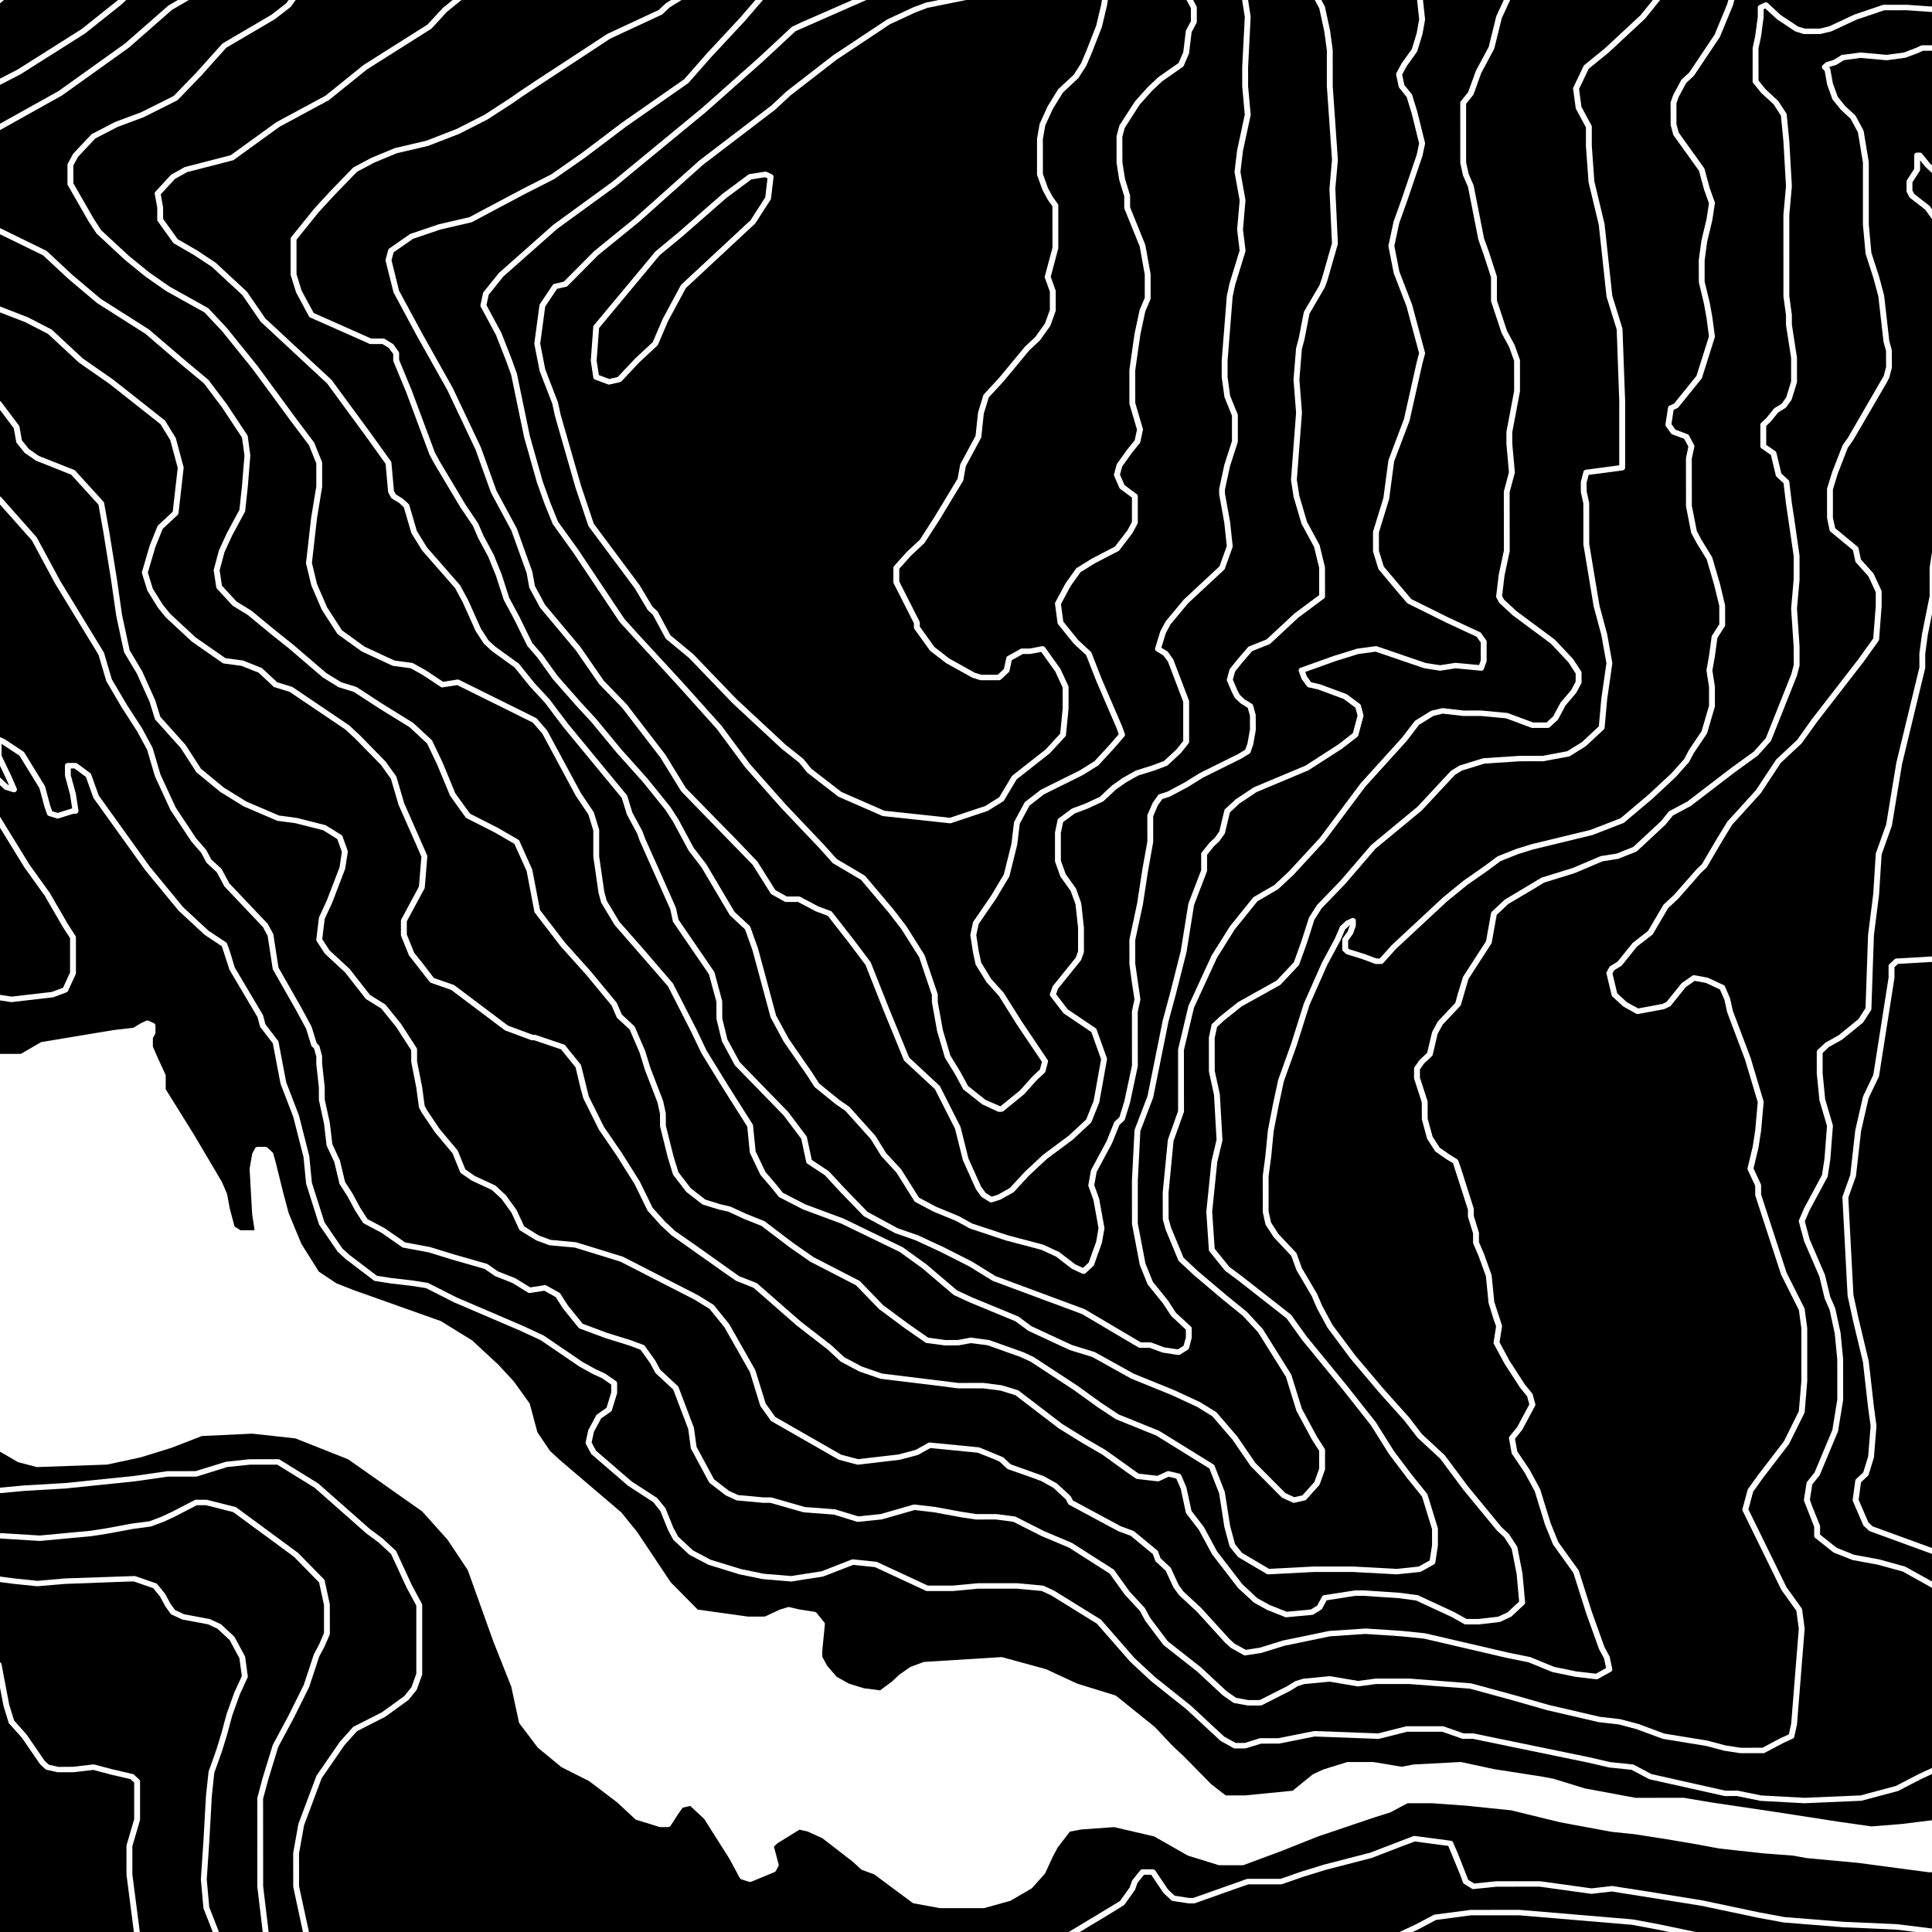 <svg width="500" height="500" fill="none" xmlns="http://www.w3.org/2000/svg"><path d="m75.138 1.866-3.983 3.086-12.596 7.4-6.56 7.32-5.994 6.189a.746.746 0 0 1-.202.149l-8.626 4.32-6.714 2.505-5.775 2.986-4.5 4.776-1.202 2.234v4.596l5.22 9.1 1.977 3.053 7.19 6.65 5.269 4.287 5.268 3.67 9.893 5.51c.066.04.131.087.178.144l4.644 4.94 8 9.91 9.983 13.602 4.643 6.164c.036.05.066.103.09.158l1.988 4.936c.03.08.047.163.047.249v6.169l-1.333 8.13-1.316 11.575 1.304 5.44 2.619 6.064 3.851 5.954 5.87 4.239 7.726 3.575 4.524.603a.743.743 0 0 1 .286.094l3.316 1.853 4.44 2.945 3.673-.57a.714.714 0 0 1 .482.072l19.912 9.875a.75.75 0 0 1 .238.183l2.655 3.086 8.715 16.165 3.286 4.884a.685.685 0 0 1 .083.18l1.327 4.319a.7.7 0 0 1 .03.193v6.786l1.322 9.162.625 2.3 3.274 5.473 5.893 6.683 7.971 9.262 6.072 11.862 2.66 5.57 5.274 8.575 6.632 10.483a.606.606 0 0 1 .101.296l.66 6.673 2.56 5.362 2.596 3.014 1.905 2.364 5.833 3.011 9.876 3.664 15.328 7.436 6.095 4.389 7.929 6.755 3.887 1.808 11.918 4.923a.804.804 0 0 1 .166.094l3.322 2.466 10.483 4.859 5.875 1.811 10.114 5.616 10.53 4.278 6.673 3.103 4.066 2.514a.787.787 0 0 1 .172.146l5.31 6.17 4.697 6.852 7.786 7.826 2.28 1.059 2.137-.498 3.065-3.423 1.244-3.468v-4.624l-1.881-2.92-4.012-7.452-2.702-8.761-7.233-11.561-3.899-4.212-5.232-4.247-7.316-6.183-4.012-3.725a.707.707 0 0 1-.167-.246l-3.315-8.022-.697-2.55-.024-6.96 1.334-13.638 2.649-7.456v-15.93l2.672-11.26 6.019-13.086 4.69-7.48 6.024-7.472a.736.736 0 0 1 .203-.177l5.309-3.086 3.846-3.603 7.929-8.6 10.578-14.136 10.661-11.774 3.28-4.275a.722.722 0 0 1 .196-.177l3.989-2.47a.828.828 0 0 1 .238-.097l2.655-.616a.865.865 0 0 1 .279-.017l5.311.617 4.547-.006 6.715.623a.848.848 0 0 1 .202.046l6.512 2.417h3.518l1.679-1.562 1.941-3.601 2.738-3.21 1.161-2.193v-2.104l-1.887-2.918-4.56-4.836-9.864-7.317-3.387-3.138a1.105 1.105 0 0 1-.143-.186l-.66-1.233a.64.64 0 0 1-.072-.393l.661-5.553 1.334-6.232-.012-15.287 1.321-4.994-.655-7.289v-3.144l2-10.614-.012-7.784-1.285-3.592-1.953-3.611-2.696-8.13a.606.606 0 0 1-.036-.207v-6.067l-1.965-6.07-1.315-3.684-2.685-13.671-1.286-2.95-.702-3.211-.012-15.563c0-.152.054-.302.155-.423l1.911-2.378 1.958-5.445 3.352-6.264 1.934-7.867L389.171 0H368.27l.532 4.955a.641.641 0 0 1-.006.186l-.661 3.702-1.345 4.397a.776.776 0 0 1-.096.199l-2.655 3.703-1.166 2.176.577 2.69 1.887 2.337c.06.07.101.15.125.233l1.328 4.319 2 8.058a.737.737 0 0 1 .006.296l-.661 3.086-4.006 11.8-2 5.563-1.274 5.95 1.304 6.657 3.291 8.528 3.334 12.408a.686.686 0 0 1 0 .343l-.661 2.47-3.316 14.78-4.006 10.582-1.291 9.726-2.65 8.649v4.737l1.257 4.093 7.113 8.409 9.816 4.87 7.947 3.692c.119.055.22.138.298.24l1.327 1.853a.674.674 0 0 1 .125.392v4.936a.572.572 0 0 1-.042.224l-.666 1.853c-.108.313-.387.526-.798.481l-6.536-.611-3.881.603a.62.62 0 0 1-.25 0l-3.983-.62-12.572-4.288-4.453.591-5.845 1.823-7.917 2.831.405 1.118 1.107 1.548 2.369.55 6.739 2.495c.065.027.13.061.19.105l3.322 2.469c.131.097.22.232.262.382l.66 2.469c.03.113.03.229 0 .343l-1.327 4.936a.68.68 0 0 1-.25.373l-3.983 3.084-8.685 5.591-13.393 5.616-4.518 3.017-2.399 2.246-1.286 5.356a.865.865 0 0 1-.107.238l-1.327 1.85-1.423 1.341-1.768 2.204v4.084c0 .08-.018.16-.042.238l-3.321 8.639-1.953 12.208-2.667 10.55-2 7.411-3.97 19.705-3.31 8.647-.661 12.853v11.075l1.983 10.364 1.91 4.72 3.917 4.854 2.042 3.146 3.869 3.565a.681.681 0 0 1 .221.5v2.47l-.691 2.641a.702.702 0 0 1-.316.417l-1.988 1.234a.812.812 0 0 1-.547.11l-3.983-.617-3.339-1.227h-2.512a.828.828 0 0 1-.411-.111l-14.602-8.639-23.108-8.578-6.114-3.771-7.238-3.667-6.613-3.075-5.245-1.822-8.083-4.372a.725.725 0 0 1-.179-.139l-5.971-6.169-3.994-4.33-4.512-2.973a.716.716 0 0 1-.31-.437l-1.291-6.023-4.56-6.05-12.548-12.889a.702.702 0 0 1-.114-.158l-3.321-6.169-1.393-5.721-.018-4.472-1.934-7.12-9.233-13.481a.706.706 0 0 1-.107-.241l-.661-3.086-7.917-17.753-.685-1.905-2.619-4.845-1.333-4.311-15.18-18.405-4.666-6.195-3.935-4.264-3.953-4.9-5.899-4.261-2.06-1.908-2.107-3.224-3.369-7.497-1.97-3.656-8.537-9.745-2.726-4.413a.64.64 0 0 1-.077-.166l-1.935-6.606-1.184-1.101-1.876-1.144a.717.717 0 0 1-.256-.272l-.666-1.233a.663.663 0 0 1-.084-.26l-.643-7.223-5.202-7.253-9.953-13.57-17.167-15.941-4.75-6.91-7.864-7.281-4.548-3.012-5.274-3.061a.849.849 0 0 1-.232-.207l-3.983-5.553a.667.667 0 0 1-.125-.393v-3.086l-.648-3.586a.673.673 0 0 1 .172-.578l3.982-4.32a.767.767 0 0 1 .185-.143l3.316-1.85a.697.697 0 0 1 .19-.078l11.804-3.047 11.828-8.553 12.703-6.844 9.834-7.942 16.584-10.486 3.917-4.25L117.134 0H76.517l-1.23 1.714a.93.93 0 0 1-.15.152Z" fill="#000"/><path d="M111.735 7.339a.806.806 0 0 1-.149.124L94.99 17.952l-9.882 7.97-12.733 6.869-11.857 8.583a.793.793 0 0 1-.262.121L48.398 44.56l-3.12 1.74-3.672 3.982.601 3.376.012 2.987 3.762 5.248 5.173 3.006 4.685 3.111 8.066 7.477 4.75 6.91L85.811 98.32l10.048 13.677 5.316 7.411a.7.7 0 0 1 .125.335l.648 7.267.506.945 1.822 1.129 1.446 1.322a.693.693 0 0 1 .203.315l1.958 6.7 2.608 4.242 8.559 9.781 2.084 3.83 3.339 7.449 1.941 2.995 1.875 1.712 5.911 4.261a.553.553 0 0 1 .137.136l3.983 4.938 3.952 4.281 4.691 6.225 15.25 18.491a.694.694 0 0 1 .126.235l1.327 4.32 2.601 4.814.709 1.941 3.303 7.367 4.643 10.483.679 3.086 9.221 13.464a.67.67 0 0 1 .095.207l1.988 7.406.024 4.491 1.31 5.403 3.214 5.918 12.536 12.886 4.709 6.241c.06.08.101.172.125.268l1.268 5.896 4.399 2.923 4.119 4.433 5.882 6.075 7.863 4.264 5.197 1.8 6.708 3.117 7.322 3.711 6.036 3.735 23.097 8.57 14.536 8.589h2.435c.095 0 .19.017.286.05l3.321 1.236 3.524.531 1.494-.927.595-2.204-.023-2.002-3.762-3.495-2.107-3.221-3.935-4.876a.552.552 0 0 1-.107-.177l-1.989-4.938-2.03-10.614-.011-11.232.666-12.991a.804.804 0 0 1 .042-.205l3.316-8.639 3.952-19.639 2.006-7.444 2.649-10.483 1.976-12.283 3.316-8.656v-4.197c0-.152.054-.302.155-.423l1.988-2.47 1.393-1.31 1.155-1.629 1.304-5.431a.681.681 0 0 1 .202-.346l2.655-2.467 4.744-3.16 13.399-5.622 8.513-5.492 3.738-2.898 1.221-4.541-.554-2.065-3.03-2.254-6.536-2.428-2.554-.589a.764.764 0 0 1-.452-.293l-1.328-1.853a.612.612 0 0 1-.083-.168l-.667-1.85c-.131-.36.066-.75.447-.885l8.631-3.086 6.012-1.861 4.774-.647a.876.876 0 0 1 .375.036l12.608 4.316 3.721.57 3.857-.6a.685.685 0 0 1 .202-.008l6.03.564.435-1.209v-4.607l-1.089-1.515-7.78-3.617-9.977-4.947a.739.739 0 0 1-.238-.183l-2.655-3.083-4.655-5.564a.642.642 0 0 1-.131-.24l-1.328-4.32a.7.7 0 0 1-.029-.193v-4.936c0-.066.011-.13.029-.194l2.655-8.639 1.304-9.766 4.018-10.638 3.298-14.717.619-2.326-3.268-12.17-3.304-8.572-1.357-6.9a.66.66 0 0 1 0-.265l1.327-6.17 2.024-5.638 3.977-11.713.607-2.862-1.953-7.876-1.28-4.156-1.904-2.361a.677.677 0 0 1-.143-.288l-.661-3.086a.697.697 0 0 1 .066-.454l1.327-2.47 2.637-3.688 1.298-4.212.625-3.53L366.744 0h-24.776l.874 1.626c.03.055.047.113.06.177l1.333 6.17.673 4.985.005 9.347 1.328 19.08-.661 7.51.661 14.103a.844.844 0 0 1-.024.213l-2.655 9.256-.684 1.894-3.977 6.802-1.303 6.676-.673 2.513-.643 7.906.667 8.534-1.328 17.382.655 4.165 1.97 6.703 3.268 6.039 1.388 5.716.017 7.558a.7.7 0 0 1-.285.553l-6.638 4.936-7.232 6.736a.838.838 0 0 1-.244.149l-4.471 1.781-2.535 2.948-1.882 2.337-.571 2.107 1.238 2.873.584 1.076 1.244 1.155 1.869 1.145a.72.72 0 0 1 .315.418l.667 2.469.024 3.872-.679 3.818-.684 1.961a.724.724 0 0 1-.304.365l-1.994 1.233-10.024 4.972-3.917 2.434-4.685 2.491-1.887.597-1.185 1.651-1.196 2.829v6.651l-1.34 7.521-1.321 8.622-1.994 9.295.012 6.033 1.321 9.156a.792.792 0 0 1-.006.238l-.673 3.086.018 14.053-2 9.394-1.345 4.374a.684.684 0 0 1-.196.307l-1.215 1.128-1.929 4.793-3.964 7.377-.619 3.424 1.268 3.537 1.357 7.51a.51.51 0 0 1 0 .233l-.661 3.702-2.024 5.661a.658.658 0 0 1-.178.276l-1.988 1.853a.812.812 0 0 1-.881.133l-2.655-1.234-4.131-3.174-3.834-1.764-9.167-2.42-9.34-3.1-3.453-1.911-5.893-2.428-4.714-2.499a.787.787 0 0 1-.28-.258l-4.649-7.405-3.899-4.214-2.738-4.43-6.56-7.303-2.53-1.74-5.352-4.352a.796.796 0 0 1-.154-.169l-1.994-3.083-5.965-8.622-3.357-6.239-4.703-17.421-1.917-5.343-3.857-3.583a.836.836 0 0 1-.125-.158l-7.304-12.344-3.274-4.247-4.048-7.503-1.958-3.039-5.929-7.339-6.614-7.378-6.654-8.044-3.959-4.289-5.988-6.802-4.03-5.608-2.614-3.037-3.417-6.938-2.643-4.913-2.041-6.281-1.977-4.891-2.625-4.872-1.351-3.136-3.256-4.829-6.655-11.135-1.346-2.497-6.012-16.128-3.31-8a.644.644 0 0 1-.053-.254v-1.637l-1.113-1.554-1.673-1.037h-3.09a.796.796 0 0 1-.339-.075l-1.327-.616-13.923-6.164a.693.693 0 0 1-.352-.324l-3.321-6.172-1.381-4.44a.71.71 0 0 1-.03-.194v-9.256c0-.152.054-.301.155-.425l5.976-7.406 4.012-4.355 5.983-6.18a.799.799 0 0 1 .184-.142l4.65-2.47 6.041-2.499 8.096-1.891 7.857-3.053 7.227-3.672 6.572-4.278 2.631-1.836 4.661-3.095 17.924-11.727 13.262-6.172L172.351.82 173.668 0h-54.246l-3.782 3.091-3.905 4.248Z" fill="#000"/><path d="M33.356 12.327 16.033 24.716 0 33.665v25.361l11.944 5.847a.959.959 0 0 1 .184.125l6.638 6.169 7.274 6.15 12.53 7.961 8.715 7.466 6.637 5.55 4.757 6.288 5.333 8.058c.06.086.095.183.107.282l.667 4.937-.66 8.165-.668 6.186a.619.619 0 0 1-.077.249l-3.322 6.169-1.964 4.281-1.256 4.693.607 3.982 3.774 4.09 3.893 2.411 6.06 4.997 4.631 3.694 8.655 7.422 3.804 2.348 3.881 1.203a.798.798 0 0 1 .197.091l6.637 4.319 7.959 4.928 4.762 4.408a.66.66 0 0 1 .155.213l2.655 5.553 3.333 8.055 3.804 5.271 7.131 3.619 5.358 3.106c.13.077.238.193.297.329l3.316 7.405 2.012 10.481 6.536 8.508 6.601 7.361 6.656 8.044a.719.719 0 0 1 .107.169l1.268 2.951 3.214 2.984a.76.76 0 0 1 .167.237l2.655 6.17 1.351 4.388 3.304 8.594.69 3.186.018 3.225 1.97 7.864 1.28 4.165 3.191 4.144 3.792 2.943 3.845 1.192 2.602.602 4.137 1.906 4.607 1.833a.726.726 0 0 1 .185.103l7.297 5.552 5.286 3.684 11.864 6.119a.686.686 0 0 1 .197.147l5.97 6.169 6.548 4.856 5.143 3.581 4.447.592 3.214-.009 3.167-.603c.09-.011.179-.013.256-.005l4.649.617 8.799 3.124 2.72 1.261 11.381 7.461 6.007 4.339 4.613 3.069 10.489 4.245 14.054 8.699a.69.69 0 0 1 .292.349l2.654 6.788 1.375 8.78 1.274 4.726 1.81 2.248 6.982 4.132 11.704-.609h10l11.328.62 5.679-.598 2.869-1.598.607-3.985-.006-4.12-2.589-8.418-3.893-4.831-4.667-6.191-4.679-7.455-7.256-9.195-10.614-12.946-3.947-5.506-12.53-9.809-3.304-2.455a.83.83 0 0 1-.131-.127l-3.988-4.936a.71.71 0 0 1-.155-.382l-.661-9.875 1.334-13.069 1.315-5.544-.66-11.631-1.316-6.066-.012-8.78.685-3.222a.684.684 0 0 1 .202-.362l1.988-1.853 4.697-3.739 9.959-5.566 4.464-4.745 1.947-5.417 1.976-6.15 2.072-3.25 6.066-6.277 7.934-9.225 12.037-9.96 8.56-9.192a.82.82 0 0 1 .155-.124l1.988-1.234a.758.758 0 0 1 .178-.083l5.977-1.852a.745.745 0 0 1 .19-.034l9.293-.616 6.03-.003 6.339-1.192 3.858-2.392 4.327-4.048.643-7.146 1.322-9.186-1.31-7.3-1.982-7.348-2.673-16.107-.006-10.6-.649-2.945-.012-2.607.685-2.641a.73.73 0 0 1 .631-.528l8.637-1.151v-16.66l-.661-18.489-2.625-8.467-2.018-18.638-2.643-11.025-.678-9.36v-4.818l-2.578-4.787a.75.75 0 0 1-.071-.226l-.667-4.936a.681.681 0 0 1 .06-.377l2.654-5.555a.78.78 0 0 1 .197-.246l5.31-4.32 9.256-8.605L427.744 0h-36.918l-2.16 4.687-1.953 7.903-3.375 6.327-1.958 5.461a.574.574 0 0 1-.113.2l-1.834 2.28v15.19l.649 2.948 1.286 2.962 2.696 13.71 1.298 3.606 2.006 6.189c.018.066.03.135.03.205v6.066l2.619 7.92 1.946 3.595 1.364 3.791a.59.59 0 0 1 .041.224v8.022l-2 10.613.012 2.965.661 7.344a.597.597 0 0 1-.024.23l-1.327 4.939.023 15.253-1.339 6.31-.631 5.285.506.945 3.238 3.004 9.894 7.352 4.738 5.025 2.078 3.186c.071.11.107.237.107.364v2.467c0 .111-.03.219-.078.315l-1.327 2.47-2.744 3.213-1.911 3.578a.858.858 0 0 1-.137.183l-1.988 1.85a.802.802 0 0 1-.542.207h-3.982a.87.87 0 0 1-.286-.05l-6.542-2.43-6.53-.609-4.566.003-5.262-.606-2.387.556-3.762 2.329-3.239 4.214-10.655 11.769-10.584 14.139-8.012 8.697-4.018 3.741-5.328 3.114-5.887 7.3-4.595 7.336-5.935 12.884-2.614 10.981.018 15.889a.574.574 0 0 1-.041.224l-2.655 7.405-1.292 13.415.006 6.725.643 2.295 3.232 7.798 3.87 3.598 7.274 6.15 5.298 4.308 4.059 4.391 7.388 11.83 2.726 8.799 3.929 7.281 1.964 3.042a.65.65 0 0 1 .107.362v4.936a.593.593 0 0 1-.041.224l-1.328 3.703a.617.617 0 0 1-.137.229l-3.316 3.703a.753.753 0 0 1-.398.232l-2.655.617a.791.791 0 0 1-.524-.053l-2.655-1.233a.757.757 0 0 1-.22-.152l-7.965-8.022-4.732-6.891-5.191-6.02-3.881-2.409-6.554-3.042-10.584-4.302-10.048-5.595-5.822-1.786-10.72-4.977-3.382-2.489-11.857-4.9-4.013-1.867a.828.828 0 0 1-.178-.11l-7.965-6.786-5.929-4.284-15.143-7.336-9.894-3.672-6.06-3.125a.706.706 0 0 1-.238-.196l-1.988-2.467-2.643-3.067a.56.56 0 0 1-.101-.155l-2.655-5.552a.578.578 0 0 1-.059-.224l-.655-6.631-6.548-10.353-5.316-8.647-2.691-5.617-5.97-11.708-13.834-15.9-3.399-5.658a.836.836 0 0 1-.072-.171l-.666-2.47-1.346-9.332-.006-6.781-1.267-4.129-3.262-4.856-8.668-16.099-2.464-2.845-19.549-9.693-3.726.578a.752.752 0 0 1-.566-.121l-4.649-3.086-3.137-1.748-4.494-.597a.716.716 0 0 1-.232-.067l-7.965-3.703-6.108-4.393a.75.75 0 0 1-.184-.194l-3.982-6.169-2.709-6.275-1.363-5.66a.58.58 0 0 1-.012-.227l1.328-11.73 1.327-8.053-.006-5.931-1.905-4.734-4.595-6.098-9.965-13.583-7.94-9.844-4.53-4.815-9.858-5.494-5.376-3.744-5.351-4.353-7.346-6.82-2.107-3.22-5.328-9.29a.655.655 0 0 1-.09-.331v-4.939c0-.11.03-.218.084-.315l1.328-2.467a.48.48 0 0 1 .107-.152l4.65-4.936a.723.723 0 0 1 .201-.152l5.977-3.086 6.72-2.508 8.435-4.225 5.887-6.078 6.62-7.386a.679.679 0 0 1 .178-.147L70.256 3.81 74.078.843 74.683 0H48.89l-4.373 2.541-11.161 9.786Z" fill="#000"/><path d="M22.04 8.647 5.378 19.188 0 21.968v10.048l15.176-8.467 17.192-12.297 11.22-9.825L46.03 0H32.677l-1.298 1.205-9.34 7.442ZM197.328 16.016l-14.619 12.97-23.252 19.149-15.304 11.133-13.888 12.294-3.791 4.72-.578 2.691 3.869 7.19 2.685 6.86 1.333 3.72 3.352 16.135 3.304 11.678 1.976 5.509 1.982 4.913 5.232 7.259 11.965 17.917 3.25 3.619 11.942 12.953 9.965 11.113 7.345 9.928 9.257 10.438 9.94 10.475 3.257 3.631 7.203 4.262a.788.788 0 0 1 .19.16l7.298 8.639 3.339 4.344 4.691 7.458 3.381 10.021a.618.618 0 0 1 .036.21v1.85l1.315 7.29 1.953 6.631 2.607 4.242 1.941 3.608 4.53 3.609 3.863 1.681 5.101-4.145 3.233-3.622 1.887-1.759.536-1.986-6.471-9.617-4.661-7.425-3.238-3.606-2.732-4.422a.706.706 0 0 1-.09-.212l-.66-3.086-.673-4.359a.783.783 0 0 1 .006-.237l.66-3.086a.847.847 0 0 1 .108-.241l4.649-6.786 3.238-5.434 1.97-7.925.649-5.47a.594.594 0 0 1 .077-.24l2.655-4.934a.729.729 0 0 1 .197-.229l3.982-3.086 10.084-5.016 3.828-2.379 3.917-4.247 2.381-2.763-.53-1.487-5.298-12.303-2.607-6.659-3.203-2.975-4.048-5.011a.661.661 0 0 1-.148-.337l-.661-4.936a.682.682 0 0 1 .071-.404l2.655-4.939 2.703-3.78a.817.817 0 0 1 .214-.196l3.982-2.467 5.876-3.039 3.22-4.189 1.185-2.221v-6.282l-3.03-2.257a.723.723 0 0 1-.232-.29l-1.334-3.083a.646.646 0 0 1-.03-.435l.667-2.469a.617.617 0 0 1 .101-.221l2.655-3.703 1.917-2.37.595-2.765-1.947-6.628c-.011-.061-.023-.122-.023-.186v-8.638l1.333-9.35 1.334-6.216 1.315-3.08V71.05l-1.315-7.29L291 54.022a.708.708 0 0 1-.048-.249v-2.986l-1.297-4.226-.691-4.413-.006-6.885.691-2.641a.718.718 0 0 1 .083-.194l3.982-6.17 3.388-3.79 2.696-2.517 5.22-3.65 1.215-2.812.655-5.456a.571.571 0 0 1 .077-.238l1.244-2.317v-3.37L307.076 0h-20.365l-.217 1.421-1.339 5.608-2.685 6.874-1.334 3.109-2.047 3.188-4.025 3.77-2.607 4.238-1.946 4.248-.619 3.54.012 9.023 1.285 3.594 1.286 2.376 1.286 1.775a.677.677 0 0 1 .125.392v11.109l-1.958 7.372 1.256 3.51a.6.6 0 0 1 .041.223v4.936a.6.6 0 0 1-.041.224l-1.328 3.703a.636.636 0 0 1-.083.168l-2.655 3.703-2.75 2.577-6.584 7.954-3.899 4.23-1.28 4.17-.637 6.045a.686.686 0 0 1-.071.246l-3.935 7.312-.649 3.597a.63.63 0 0 1-.083.23l-5.971 9.872-3.994 6.191-3.44 3.219-3.096 3.459v3.288l5.244 10.348a.658.658 0 0 1 .072.301v1.021l3.792 5.287 3.899 3.02 6.542 3.642 1.714.514h4.215l1.601-1.491.625-2.875a.71.71 0 0 1 .351-.471l3.322-1.85a.848.848 0 0 1 .393-.099h1.988l3.172-.606c.304-.041.62.067.786.302l3.983 5.555 2.053 4.433c.036.088.06.182.06.279v5.553l-.667 6.852a.644.644 0 0 1-.179.398l-3.982 4.32-8.607 6.78-3.257 5.442a.724.724 0 0 1-.243.246l-3.983 2.467-9.459 3.164a.817.817 0 0 1-.256.041c-.03 0-.059-.003-.089-.005l-17.257-1.851a.907.907 0 0 1-.238-.061l-11.286-4.938c-.054-.028-.113-.058-.161-.097l-7.965-6.169-2.113-2.588-4.53-3.593-12.661-11.757-11.31-11.753-5.911-4.881a.65.65 0 0 1-.173-.213l-3.268-6.067-1.244-1.153a.83.83 0 0 1-.125-.157l-3.316-5.553-11.911-15.983a.643.643 0 0 1-.101-.194l-3.316-9.875-5.322-18.538-.672-3.131-3.292-8.539-1.357-6.899a.651.651 0 0 1-.006-.216l1.327-9.872a.733.733 0 0 1 .107-.287l3.316-4.936a.777.777 0 0 1 .464-.31l2.435-.567 7.81-7.867 10.685-8.691 16.56-14.789 18.638-14.227 3.923-3.656 12.001-9.3 13.988-9.285 6.739-3.145 3.375-1.26L242.929 0h-18.715l-18.343 8.074-8.543 7.942Z" fill="#000"/><path d="M171.44 3.675a.752.752 0 0 1-.202.133l-13.275 6.169-22.465 14.753-2.637 1.841-6.667 4.333-7.37 3.745-8.036 3.116-8.078 1.886-5.845 2.428-4.476 2.38-5.888 6.085-3.97 4.308-5.792 7.178v8.921l1.297 4.226 3.155 5.832 14.876 6.611h3.143c.15 0 .298.042.423.12l1.988 1.235a.814.814 0 0 1 .214.197l1.328 1.85a.67.67 0 0 1 .125.392v1.718l3.268 7.9 5.988 16.066 1.292 2.386 6.619 11.078 3.298 4.909 1.387 3.193 2.631 4.887 2.024 5.002 2.012 6.214 2.602 4.822 3.333 6.814 2.554 2.937 4.024 5.602 5.929 6.734 3.97 4.305 6.661 8.052 6.619 7.384 6.001 7.43 2.036 3.15 4.012 7.452 3.256 4.223 7.298 12.322 3.911 3.633a.668.668 0 0 1 .178.277l1.989 5.553 4.666 17.33 3.263 6.028 5.934 8.572 1.941 3.006 5.22 4.245 2.614 1.819 6.762 7.519 2.732 4.422 3.899 4.209 4.625 7.347 4.471 2.372 5.905 2.437 3.399 1.891 9.155 3.025 9.251 2.453 4.113 1.9 4.131 3.174 2.012.918 1.476-1.374 1.941-5.395.607-3.479-1.303-7.286-1.298-3.595a.601.601 0 0 1-.03-.34l.667-3.703a.787.787 0 0 1 .065-.199l3.983-7.405 1.958-4.87a.765.765 0 0 1 .179-.252l1.19-1.106 1.274-4.142 1.97-9.2-.011-14.053.654-3.106-.649-4.2-.66-4.947-.006-6.261 2-9.393 1.321-8.6 1.334-7.423-.012-6.669c0-.092.018-.18.053-.263l1.328-3.086 1.405-1.98a.724.724 0 0 1 .387-.279l1.994-.62 4.506-2.408 3.941-2.445 10.024-4.972 1.708-1.062.578-1.623.643-3.595-.012-3.584-.572-2.029-1.744-1.084-1.446-1.325a.763.763 0 0 1-.137-.182l-.667-1.233-1.357-3.142a.643.643 0 0 1-.03-.434l.667-2.467a.6.6 0 0 1 .131-.251l1.982-2.47 2.673-3.105a.72.72 0 0 1 .297-.208l4.513-1.797 7.191-6.692 6.416-4.776v-7.065l-1.309-5.398-3.256-6.009-2.042-6.918-.685-4.405 1.322-17.424-.667-8.542.667-8.127.684-2.586 1.316-6.742a.719.719 0 0 1 .083-.213l3.983-6.788.613-1.737 2.607-9.109-.655-14.083.661-7.494-1.327-19.025v-9.303l-.655-4.847-1.304-6.026L340.263 0h-17.221l-.023.107.649 4.201-.66 13.09v4.907l.666 7.344a.715.715 0 0 1-.012.197l-1.994 9.257-.643 5.396 1.31 7.308-.655 7.577.661 5.42a.594.594 0 0 1-.024.271l-2.655 8.639-.649 3.03-1.315 16.573v4.27l.66 4.847 1.947 4.776c.03.08.048.163.048.249v6.788a.753.753 0 0 1-.03.202l-1.988 6.169-1.322 6.106.018 1.098 1.322 7.289.666 6.217a.623.623 0 0 1-.035.293l-1.995 5.552a.668.668 0 0 1-.178.277l-9.292 8.639-4.584 5.488-1.25 2.348-1.125 3.703 1.53.948a.82.82 0 0 1 .214.197l1.321 1.85 4.072 10.649c.03.074.042.155.042.235v10.489a.665.665 0 0 1-.155.423l-1.988 2.469-3.393 3.161a.73.73 0 0 1-.25.157l-3.316 1.237-4.03 1.247-3.167 1.786-2.589 1.811-3.238 3.02a.792.792 0 0 1-.203.133l-3.982 1.85-3.268 1.216-3.018 2.246-.601 2.831.012 7.151 1.256 3.504 2.601 3.622a.617.617 0 0 1 .083.169l1.328 3.703.696 6.327.006 6.238a.714.714 0 0 1-.036.224l-.66 1.853a.772.772 0 0 1-.119.202l-5.9 7.308-.499 1.403 3.017 3.932 7.203 4.869a.68.68 0 0 1 .274.349l2.655 7.405a.601.601 0 0 1 .03.34l-1.994 11.105-2.024 5.072a.845.845 0 0 1-.173.252l-4.649 4.319-6.703 4.989-4.577 4.266-3.953 4.281a.692.692 0 0 1-.185.144l-3.315 1.85-2.143.686a.813.813 0 0 1-.667-.083l-1.988-1.236a.82.82 0 0 1-.214-.197l-1.328-1.85-3.387-7.527-2.03-8.135-5.196-10.232-7.882-7.319a.828.828 0 0 1-.172-.249l-5.31-12.958-4.607-11.645-4.596-6.097-5.173-6.612-3.113-1.159-4.566-2.417h-3.119a.816.816 0 0 1-.393-.102l-3.315-1.852a.773.773 0 0 1-.268-.249l-4.65-7.403-18.488-19.011-5.405-8.764-9.918-12.897-5.923-6.111-6.048-8.73-9.25-11.053-2.732-5.055a.595.595 0 0 1-.072-.199l-.666-3.702-3.953-11.001-5.268-9.778-4.024-11.202-7.281-15.366-7.946-14.15-5.977-11.12-2.053-8.18a.684.684 0 0 1 .006-.328l.66-2.467a.717.717 0 0 1 .28-.396l5.316-3.702a.787.787 0 0 1 .196-.1l7.298-2.47 7.941-1.846 13.846-7.356 7.322-3.71 7.869-5.498 10.596-8.006 15.953-11.125 5.846-6.667 8.643-9.274L195.491 0H176.4l-3.085 1.91-1.875 1.765ZM490.748 499.38l-13.869-.613-15.299-1.236-6.72-1.245-14.626-3.089-23.085-3.677-5.196.602c-.072 0-.149.003-.209-.002l-13.274-1.85-11.173.008-5.888.611a.77.77 0 0 1-.506-.113l-1.994-1.234a.714.714 0 0 1-.303-.365l-.661-1.852-3.137-7.605-8.655-1.147-3.131 1.164-7.959 3.08-12.037 3.117-5.94 1.839-5.28 1.844a.87.87 0 0 1-.268.044h-8.489l-13.804 4.889a.822.822 0 0 1-.274.047h-1.327l-4.108-.625a.798.798 0 0 1-.416-.199l-1.995-1.852-3.196-4.729h-1.852l-1.69 2.093-.625 1.743a.657.657 0 0 1-.083.168l-2.655 3.703a.82.82 0 0 1-.215.196l-3.988 2.469-7.373 4.436h82.722l4.209-1.955 4.607-2.45a.797.797 0 0 1 .274-.086l9.292-1.233 12.721-.008 29.275 2.469 6.721 1.247 9.607 2.016h56.874l-5.002-.62Z" fill="#000"/><path d="m184.089 14.747-5.964 6.77-16.06 11.226-10.596 8.006-7.989 5.57-7.399 3.757-13.923 7.397a.824.824 0 0 1-.197.072l-7.964 1.85-7.114 2.414-5.012 3.487-.548 2.058 1.947 7.859 5.911 10.95 7.959 14.18 7.328 15.469 4.006 11.169 5.274 9.781 4.018 11.199.678 3.706 2.608 4.842 9.208 10.986 6.013 8.691 5.899 6.081 10.012 13.019 5.352 8.7 13.179 13.45 5.316 5.561 4.637 7.359 2.97 1.659h3.107a.79.79 0 0 1 .375.094l4.65 2.466 3.226 1.192c.131.05.244.136.333.241l5.31 6.785 4.655 6.184c.036.05.066.105.09.163l4.643 11.725 5.25 12.809 7.857 7.297c.06.058.113.124.149.199l5.31 10.489 2.042 8.166 3.28 7.292 1.172 1.609 1.554.965 1.637-.509 3.06-1.725 3.911-4.234 4.678-4.358 6.703-4.989 4.47-4.158 1.929-4.795 1.929-10.799-2.518-7.024-7.108-4.803a.77.77 0 0 1-.172-.16l-3.316-4.32a.68.68 0 0 1-.107-.636l.661-1.852a.703.703 0 0 1 .119-.202l5.899-7.309.583-1.634v-6.056l-.655-6.103-1.261-3.457-2.602-3.625a.633.633 0 0 1-.083-.169l-1.327-3.7a.57.57 0 0 1-.042-.223v-7.406l.672-3.224a.707.707 0 0 1 .274-.415l3.322-2.469a.845.845 0 0 1 .19-.105l3.316-1.234 3.816-1.772 3.232-3.006 2.738-1.917 3.387-1.891 4.137-1.3 3.126-1.166 3.214-2.982 1.762-2.203v-10.133l-3.941-10.378-1.154-1.573-1.864-1.159a.686.686 0 0 1-.309-.782l1.327-4.319 1.381-2.589 4.721-5.674 9.226-8.587 1.887-5.251-.643-6.02-1.327-7.358-.012-1.352 1.352-6.308 1.97-6.133v-6.559l-1.941-4.815-.708-5.096-.006-4.41 1.327-16.711.685-3.172 2.625-8.561-.649-5.417.661-7.539-1.315-7.231a.526.526 0 0 1-.007-.194l.661-5.552 1.983-9.222-.661-7.303v-4.997l.666-12.991-.661-4.187a.628.628 0 0 1 .01-.188h-12.724l.875 1.626a.656.656 0 0 1 .083.315v3.703c0 .11-.03.218-.083.315l-1.262 2.356-.655 5.425a.655.655 0 0 1-.048.186l-1.327 3.086a.716.716 0 0 1-.25.304l-5.31 3.703-2.571 2.403-3.275 3.655-3.851 5.99-.643 2.367.024 6.614.661 4.22 1.304 4.226a.746.746 0 0 1 .029.193v2.96l3.935 9.75 1.363 7.538.012 6.288c0 .091-.018.18-.053.263l-1.328 3.083-1.286 6.047-1.321 9.212.006 8.45 1.964 6.698c.03.105.03.215.012.323l-.661 3.086a.68.68 0 0 1-.143.288l-1.994 2.467-2.554 3.567-.577 2.129 1.167 2.696 3.161 2.353a.7.7 0 0 1 .285.553v6.789a.642.642 0 0 1-.083.315l-1.327 2.467-3.381 4.416a.747.747 0 0 1-.25.208l-5.971 3.086-3.804 2.358-2.565 3.584-2.507 4.671.608 4.538 3.857 4.783 3.256 3.012c.077.072.137.16.173.26l2.655 6.786 5.303 12.319.679 1.892a.664.664 0 0 1-.125.666l-2.661 3.083-4 4.339a.675.675 0 0 1-.155.127l-3.982 2.47-10.018 4.972-3.727 2.909-2.53 4.692-.648 5.426-2.007 8.105a.673.673 0 0 1-.077.182l-3.316 5.556-4.595 6.711-.607 2.837.643 4.201.631 2.934 2.595 4.22 3.238 3.6 4.726 7.502 6.626 9.853a.659.659 0 0 1 .089.547l-.661 2.47a.65.65 0 0 1-.202.329l-1.994 1.85-3.268 3.655-5.399 4.4a.788.788 0 0 1-.5.174h-.661a.772.772 0 0 1-.339-.075l-3.982-1.852-4.805-3.797a.747.747 0 0 1-.19-.221l-1.988-3.703-2.631-4.283a.459.459 0 0 1-.072-.166l-1.994-6.789-1.345-7.475-.012-1.855-3.28-9.775-4.584-7.256-3.28-4.264-7.196-8.52-7.197-4.253a.733.733 0 0 1-.173-.144l-3.315-3.703-9.947-10.477-9.31-10.506-7.34-9.924-9.917-11.053-15.263-16.661-12.018-17.977-5.298-7.383-2.066-5.083-2-5.577-3.333-11.769-3.334-16.091-1.298-3.612-2.649-6.77-3.952-7.33a.71.71 0 0 1-.066-.454l.661-3.086a.688.688 0 0 1 .143-.287l3.982-4.936 14.025-12.427 15.322-11.152 23.198-19.103 14.584-12.939 8.613-8.01c.06-.053.125-.1.203-.134l2.655-1.233L220.59 0h-23.147l-4.704 5.467-8.65 9.28ZM422.328 498.136l-29.126-2.455-12.543.002-9.042 1.206-4.518 2.403-1.524.708h66.382l-3.004-.63-6.625-1.234Z" fill="#000"/><path d="m194.453 46.42-6.482 4.82-11.239 9.837-5.988 4.95-15.697 18.861-.643 8.426.589 3.766 2.685.998 2.184-.508 4.494-4.773 4.566-4.25 2.596-6.034 4.678-8.691a.757.757 0 0 1 .137-.186l17.924-16.66 3.786-5.904.583-4.909-.631-.293-3.542.55ZM499.666 484.553a.744.744 0 0 1-.292.014l-18.584-2.469-13.251-1.228-3.387-.628-7.882-.605-11.31-1.237-6.696-1.244-7.292-1.23-7.953-1.231-5.935-.617-13.34-2.475-12.662-3.094-11.833-1.217-8.602-.613-6.381.002-4.465 2.373-4.119 1.294-14.59 4.93-9.257 3.687-9.964 3.711a.873.873 0 0 1-.286.049h-5.977a.83.83 0 0 1-.244-.036l-7.965-2.469-8.684-4.947-10.388-2.417-8.506.609-2.929.55-3.149 4.095-1.268 2.37-1.964 4.283a.741.741 0 0 1-.119.175l-3.322 3.702a.69.69 0 0 1-.179.147l-5.309 3.086a.747.747 0 0 1-.185.077l-6.637 1.85a.834.834 0 0 1-.22.031h-11.286l-6.787-1.247a.8.8 0 0 1-.327-.142l-9.869-7.339-3.215-1.194a.81.81 0 0 1-.256-.158l-1.994-1.852-7.911-6.126-3.834-1.764-2.173-.489-5.696 3.531-.905.86 1.22 4.552a.657.657 0 0 1-.053.486l-.661 1.234a.773.773 0 0 1-.375.331l-5.977 2.47a.806.806 0 0 1-.553.025l-1.988-.62a.773.773 0 0 1-.441-.356l-2.655-4.936-6.566-10.367-3.607-3.355-1.953.451-1.16 1.623-1.971 3.056a.772.772 0 0 1-.654.346h-1.995a.794.794 0 0 1-.238-.036l-5.97-1.85a.85.85 0 0 1-.304-.172l-4.649-4.319-7.244-5.509-7.179-3.625-6.12-5.033-4.762-6.291a.757.757 0 0 1-.125-.268l-1.994-9.255-4.613-11.62-6.644-18.533-5.238-7.875-6.572-7.32-19.126-13.467-13.679-5.425-11.173-1.223-13.013.614-7.851 3.039-8.019 2.486-8.69 1.869-18.067.637a.778.778 0 0 1-.238-.028l-4.649-1.233a.708.708 0 0 1-.196-.08L0 375.692v9.315l6.2-.576 10.649-.62 17.888-1.844 8.601-1.233 7.286-.009 7.858-2.43 6.125-.647 7.387-.006c.15 0 .298.042.423.119l9.96 6.169 13.375 11.8 3.268 2.43 3.381 3.136a.759.759 0 0 1 .167.221l3.982 8.639 2.637 4.903a.714.714 0 0 1 .077.315v17.895a.599.599 0 0 1-.041.223l-1.328 3.703a.551.551 0 0 1-.113.199l-1.988 2.467a.55.55 0 0 1-.137.135l-5.976 4.32-7.28 3.7-3.227 3.6-5.917 8.567-4.566 12.192-1.303 7.289.012 8.523L79.96 500h196.626l.098-.061 13.155-7.944 2.512-3.504.631-1.761a.588.588 0 0 1 .113-.202l1.994-2.47a.784.784 0 0 1 .608-.282h2.654c.262 0 .507.127.649.332l3.316 4.936 1.709 1.568 3.744.578 1.059-.009 13.816-4.891a.87.87 0 0 1 .268-.044h8.489l5.179-1.809 6.006-1.858 11.983-3.097 11.203-4.295a.866.866 0 0 1 .392-.041l9.293 1.233c.268.036.5.202.601.437l1.327 3.086 2.59 6.598 1.542.954 5.696-.586 11.37-.006 13.286 1.845 5.203-.606a.948.948 0 0 1 .22.003l7.971 1.233 15.268 2.472 14.644 3.092 6.619 1.23 15.186 1.223 13.905.616 9.115 1.127v-14.621l-.334.077ZM0 20.348l4.58-2.366L21.117 7.524 30.344.169l.18-.169H1.033L0 .863v19.485Z" fill="#000"/><path d="m66.59 488.264-.006-22.907 1.35-5.111 2.662-8.66 4.035-7.525 3.977-8.002 2.62-7.934 1.368-2.577 1.25-2.907v-7.267l-1.267-5.84-6.507-6.645-15.715-11.553-7.048-1.789h-2.363l-5.798 2.997-2.685 1.247-3.375 1.261-4.822.659-6.595 1.227-4.012.623-13.322 1.238-10.084-.616c-.102-.007-.167-.077-.253-.117v9.942l3.729.495 5.953.614 7.143-.62 17.995-.619c.09 0 .185.016.268.044l5.31 1.85c.136.047.255.13.339.238l1.994 2.469 1.405 2.58 1.16 1.615 2.388 1.109L54.22 419a.74.74 0 0 1 .19.061l2.655 1.233c.078.033.143.08.203.132l3.321 3.086a.756.756 0 0 1 .137.186l2.661 4.936c.036.072.06.149.071.227l.661 4.936a.65.65 0 0 1-.053.367l-1.989 4.32-1.976 5.497-1.31 4.886-1.333 4.342-2 5.583-.631 6.017-.655 11.689-.666 9.883.654 7.206L56.667 500h11.327l-1.405-11.736Z" fill="#000"/><path d="M52.696 493.98a.633.633 0 0 1-.048-.183l-.666-7.402.666-9.977.661-11.717.672-6.205 2.024-5.705 1.316-4.289 1.322-4.916 2.012-5.606 1.928-4.197-.619-4.627-2.541-4.723-3.15-2.925-2.452-1.14-6.536-1.216a.747.747 0 0 1-.19-.061l-2.656-1.234a.728.728 0 0 1-.291-.24l-1.334-1.85-1.374-2.547-1.786-2.193-4.97-1.733h-1.192l-16.566.616-7.256.614-6.131-.619-3.539-.47v20.763c.193.102.35.261.39.477l1.994 10.491 1.268 4.106 3.208 3.587 4.709 6.861 1.071.976 2.453.57 3.798-.023 5.214-.611a.72.72 0 0 1 .304.022l4.649 1.234 5.286 1.228c.137.03.256.093.357.185l1.327 1.236a.68.68 0 0 1 .22.5v9.872a.662.662 0 0 1-.03.186l-1.963 6.697v7.309L36.185 500h18.877l-2.366-6.02ZM448.443 1.493l-3.352 8.105-6.697 9.997-2.012 1.891-1.94 3.603-.578 1.648v5.44l.608 2.173 6.566 9.159a.62.62 0 0 1 .101.221l1.327 4.936 1.31 3.65a.61.61 0 0 1 .035.323l-.66 4.32-1.34 5.608-.654 4.87.005 5.466 1.31 5.398.673 3.742.666 4.963a.654.654 0 0 1-.023.282l-3.316 10.5a.798.798 0 0 1-.125.224l-5.976 7.403a.764.764 0 0 1-.268.207l-.971.451-.559 3.683 1.036 1.447 3.095 1.15a.759.759 0 0 1 .399.343l1.327 2.469a.705.705 0 0 1 .066.454l-.661 3.086.012 12.2 1.298 6.562 1.279 2.381 2.632 4.283a.64.64 0 0 1 .077.166l1.988 6.786 1.334 5.589.017 5.088a.652.652 0 0 1-.107.362l-1.905 2.959-.649 4.79-.648 3.622.648 4.212.006 5.035a.936.936 0 0 1-.023.185l-1.989 6.789c-.023.067-.053.13-.089.191l-3.322 4.936-1.297 2.406-3.411 3.841-6.018 5.602-7.334 6.192a.748.748 0 0 1-.22.13l-7.965 3.086-15.364 3.735-3.94 1.22-4.489 1.792-3.238 2.409-5.328 3.716-5.268 4.286-13.233 12.308-3.28 3.656a.783.783 0 0 1-.583.254h-1.328a.837.837 0 0 1-.285-.049l-3.316-1.236-3.934-1.22a.781.781 0 0 1-.298-.171l-.667-.617a.685.685 0 0 1-.226-.501v-2.469c0-.141.041-.277.125-.392l1.274-1.773.583-1.62-.101.046-1.131 1.054-1.268 2.948-3.351 6.225-4.626 10.441-3.285 10.422-3.334 9.281-1.298 6.086-1.327 6.775-.655 6.725-.667 4.961.006 9.167.626 2.826 1.922 2.984 4.566 4.831a.633.633 0 0 1 .149.243l1.327 3.703 3.929 6.67 1.369 3.163 2.625 4.884 5.923 7.933 7.274 8.606 6.62 7.388 3.357 4.361 5.899 5.464 6.054 8.119 8.613 10.467 1.923 1.778 2.107 3.222a.705.705 0 0 1 .096.237l1.327 6.789.673 7.472a.692.692 0 0 1-.22.558l-3.316 3.086a.753.753 0 0 1-.202.133l-2.655 1.234a.845.845 0 0 1-.245.069l-5.309.619-3.417.006a.806.806 0 0 1-.393-.103l-3.316-1.852-9.137-4.24-4.518-.602-9.239-.612-1.94.003-7.459 1.164-1.149 2.146a.717.717 0 0 1-.262.274l-1.994 1.233a.762.762 0 0 1-.345.116l-6.637.617a.837.837 0 0 1-.375-.055l-4.643-1.85-3.417-1.897-4.131-3.808-6.715-8.727-3.381-6.263-3.257-4.226a.689.689 0 0 1-.13-.273l-1.328-6.173-1.137-2.621-2.006-.47-2.405 1.12a.871.871 0 0 1-.434.069l-5.31-.617a.846.846 0 0 1-.363-.135l-2.655-1.853-5.989-4.328-5.244-3.044-5.994-3.711-11.239-8.6-3.845-1.192-4.513-.589-6.53.008-4.756-.625-15.262-1.85-5.477-1.888-4.756-2.519a.882.882 0 0 1-.155-.114l-3.322-3.083-7.917-6.128-11.221-9.817-4.524-1.803-2.809-1.933-13.941-9.872-2.738-2.536-3.364-3.749a.7.7 0 0 1-.113-.161l-3.316-6.788-4.613-7.34-4.631-6.766-4.03-8.105-.708-2.591-1.298-5.426-3.75-4.642-6.965-2.356h-.524a.875.875 0 0 1-.286-.05l-6.637-2.467a.942.942 0 0 1-.196-.108l-13.84-10.419-5.197-1.809a.76.76 0 0 1-.351-.251l-5.298-6.778a.546.546 0 0 1-.107-.174l-1.994-4.936a.71.71 0 0 1-.048-.249v-3.703c0-.11.03-.218.083-.318l4.578-8.514.637-7.718-1.262-2.934-4.643-10.483-1.988-6.761-2.59-3.606-6.566-6.703-2.63-2.445-14.418-9.736-3.87-1.198a.833.833 0 0 1-.303-.171l-3.875-3.606-4.417-1.761-4.548-.606a.799.799 0 0 1-.351-.133l-7.965-5.552-6.72-6.239-2.06-2.541-2.709-4.394-1.398-4.477a.632.632 0 0 1 0-.379l1.994-6.789 2.006-4.999a.845.845 0 0 1 .173-.252l3.791-3.526 1.286-11.351-1.928-7.19-2.536-4.126-13.174-10.408-7.935-5.528-7.97-7.4-5.875-3.036L0 80.85v22.959c.092.05.2.071.264.157l4.65 6.172a.67.67 0 0 1 .125.29l.63 3.531 1.816 2.249L10.057 118l9.131 3.617a.702.702 0 0 1 .286.193l7.304 8.022c.09.097.143.213.167.34l1.327 7.406 1.994 12.352 1.328 9.267 1.964 9.106 3.256 5.456 3.357 7.477 1.316 4.253 6.53 7.286 3.994 6.17 5.888 4.864 5.887 3.642 8.429 3.606 4.53.602 7.4 1.867a.77.77 0 0 1 .22.094l3.982 2.469a.71.71 0 0 1 .297.365l1.328 3.703a.608.608 0 0 1 .035.324l-.66 4.319-3.358 8.777-1.964 4.264-.625 5.21 1.863 2.881 5.197 4.801 5.303 6.769 3.87 2.4a.69.69 0 0 1 .184.163l3.983 4.936 4.03 6.231c.071.11.107.237.107.365v3.086l1.315 6.661.655 4.856.607 1.126 3.286 4.875 4.596 5.497a.798.798 0 0 1 .113.185l1.917 4.743 2.476 1.725 5.191 2.404c.077.032.143.08.202.132l2.655 2.467 2.75 3.81 1.97 4.239 3.792 2.354 3.072 1.128 6.536.605 12.12 3.736 19.37 9.928 4.042 2.497a.672.672 0 0 1 .184.163l3.983 4.936 6.702 11.822 2.685 8.666 2.494 3.481 17.025 9.742 4.399 1.167 10.465-1.216 4.434-1.187 3.233-1.8a.789.789 0 0 1 .47-.099l12.62 1.236a.679.679 0 0 1 .214.052l6.012 2.486c.077.034.143.08.196.133l1.882 1.742 8.494 3.036 3.423 1.903 3.47 3.191c.054.055.101.116.143.185l.554 1.043 12.417 6.681 3.226 1.189c.078.03.155.075.221.13l5.97 4.936a.65.65 0 0 1 .214.304l.614 1.695 2.529 2.348a.805.805 0 0 1 .161.221l1.989 4.319 1.262 1.74 4.553 4.211 7.346 8.066 1.286 1.189 2.922 1.613 3.709-.576 5.863-1.825 12.019-2.488 9.405-.631 9.399.617 6.007.619 21.34 4.956 5.959 1.227 6.119 2.514 5.828 1.189 4.976.575 2.637-1.468-.541-2.503-1.286-2.386-3.352-9.347-3.297-10.408-5.251-7.317-2.065-5.08-2.673-8.697-2.607-4.811-3.286-4.878a.818.818 0 0 1-.101-.26l-.667-3.703a.666.666 0 0 1 .143-.542l1.994-2.467 3.119-5.826-.559-2.077-1.899-2.353-4.03-6.23-2.685-4.988a.713.713 0 0 1-.071-.416l.643-4.153-.608-1.692-1.339-4.35-.685-6.919-1.958-5.392-1.316-3.047a.675.675 0 0 1-.053-.263v-2.367l-1.298-4.226a.7.7 0 0 1-.03-.193v-1.75l-3.857-11.99-1.774-1.098-2.69-1.875a.84.84 0 0 1-.197-.202l-1.994-3.083a.724.724 0 0 1-.083-.194l-1.328-4.939-.024-4.385-1.964-6.07a.794.794 0 0 1-.03-.205v-2.469c0-.141.042-.277.131-.393l1.322-1.85 1.934-1.814 1.28-5.354 1.393-2.626a.488.488 0 0 1 .107-.153l4.524-4.808.619-2.301 1.334-4.342a.638.638 0 0 1 .077-.171l5.905-9.139 1.304-7.273a.705.705 0 0 1 .208-.384l3.316-3.086 9.417-5.641a.837.837 0 0 1 .178-.083l7.965-2.47 7.227-3.058a.867.867 0 0 1 .19-.056l3.983-.616 4.339-1.745 7.197-6.695 1.923-2.389a.676.676 0 0 1 .226-.191l4.649-2.469 11.173-8.57 5.995-4.333 3.125-3.504 6.589-16.547.637-2.395-.024-4.764-.66-9.828.66-7.508v-6.111l-1.982-13.478-.637-5.329-1.804-1.673a.69.69 0 0 1-.202-.348l-1.268-5.298-2.428-1.693a.695.695 0 0 1-.304-.566v-5.556c0-.188.077-.368.22-.5l1.328-1.234 1.922-2.389a.655.655 0 0 1 .185-.166l1.869-1.159 1.173-1.64 1.268-4.117v-6.072l-1.322-8.54-.006-2.566-.66-4.847-.007-21.069.667-7.463-.667-11.628-.642-6.601-1.905-2.945-3.203-2.95-2.059-2.545a.67.67 0 0 1-.155-.426V12.43l.684-3.225.649-4.886-.006-2.378c0-.268.161-.511.423-.633l1.327-.62a.822.822 0 0 1 .882.133l3.321 3.086 4.453 2.948 1.767.548h3.858l2.47-.595 6.483-3.034 7.381-2.5a.83.83 0 0 1 .262-.04h5.97l6.496.462V0h-51.157l-.4 1.493ZM2.306 203.181l-.72-1.667L0 198.196v3.001l2.044 1.904.262.08ZM475.325 400.572l4.542 1.811 6.488 1.189 6.709 1.867 6.936 3.852v-7.139l-16.068-5.866a.833.833 0 0 1-.261-.158l-1.328-1.233a.807.807 0 0 1-.167-.238l-2.654-6.172a.643.643 0 0 1-.048-.351l.667-4.936a.704.704 0 0 1 .214-.412l1.851-1.723 1.274-4.142.637-7.881-.661-4.795-1.327-11.736-2.643-11.028-1.334-6.189-1.339-25.405a.637.637 0 0 1 .042-.257l1.994-5.552 1.292-11.576 2-8.713 2.661-5.6 3.964-25.205-.006-2.984a.68.68 0 0 1 .22-.5l1.328-1.234a.808.808 0 0 1 .494-.205l9.198-.534v-88.653l-1.096 5.482-.661 4.898.006 3.614-5.989 24.835-2.643 15.997-2.654 7.433-.661 10.398-1.334 10.53-.654 19.069a.703.703 0 0 1-.108.343l-1.994 3.083a.751.751 0 0 1-.155.169l-5.309 4.319-3.429 1.925-1.619 1.535v5.265l.654 6.722 1.971 6.667a.642.642 0 0 1 .03.235l-.667 8.639-.667 4.369a.566.566 0 0 1-.077.216l-4.649 8.638-1.209 2.821 1.268 4.715 3.953 9.164 1.363 5.666 1.292 2.973 1.369 6.296.673 6.861.006 10.555-1.334 8.13-4.697 11.254a.61.61 0 0 1-.101.167l-1.869 2.325-.613 3.974.607 1.695 1.983 4.911c.029.08.047.163.047.249v2.14l4.292 3.421Z" fill="#000"/><path d="M483.617 381.627a.725.725 0 0 1-.19.307l-1.804 1.681-.613 4.513 2.524 5.868 1.107 1.026L500 400.63V248.943l-8.817.512-.899.838v2.793l-3.988 25.402a.679.679 0 0 1-.06.185l-2.655 5.553-1.94 8.5-1.316 11.65-1.982 5.575 1.321 25.17 1.316 6.067 2.649 11.094 1.339 11.799.667 4.925-.661 8.163-1.357 4.458ZM13.39 256.714l2.93-1.092 1.809-3.919v-8.912l-1.887-2.917-4.661-8.05-5.274-7.348L0 214.214v43.247l2.98.461 10.41-1.208ZM32.736 485.186l-.006-7.488c0-.064.013-.124.03-.185l1.965-6.698v-9.485l-.959-.89-5.101-1.186-4.524-1.2-5.155.6-4.078.005-2.84-.639a.778.778 0 0 1-.356-.185l-1.328-1.236-4.75-6.908-3.256-3.628a.656.656 0 0 1-.149-.26l-1.327-4.319L0 436.752V500h34.65l-1.913-14.814Z" fill="#000"/><path d="m5.396 272.741 5.125-2.978a.853.853 0 0 1 .274-.096l18.578-3.086 5.173-.603 1.846-1.14 1.41-.661a.813.813 0 0 1 .679 0l1.328.617a.699.699 0 0 1 .422.633v1.85c0 .111-.03.219-.083.318l-.584 1.084v2.166l1.274 2.958 1.988 4.303a.75.75 0 0 1 .06.279v3.515l7.197 11.556 7.31 12.356 1.369 3.163.708 3.849 1.244 4.615 1.554.965h3.435l.172-.16-.613-3.971-.667-11.785.673-3.855a.624.624 0 0 1 .072-.202l.666-1.236a.767.767 0 0 1 .679-.39h1.988c.203 0 .399.075.541.207l1.328 1.236a.68.68 0 0 1 .196.33l.667 2.466 1.995 8.036 1.32 4.922 3.293 7.939 4.518 7.173 4.506 2.998 4.506 1.775 22.543 8.011 8.113 5.008 6.757 6.261 4.024 4.358 4.042 5.622a.633.633 0 0 1 .101.221l1.958 7.297 3.262 4.84 2.548 2.345 15.906 13.555 4.071 5.03 8.674 13.011 7.029 7.115 13.013 1.814 4.352-.009 3.821-1.775 2.096-.655a.773.773 0 0 1 .422-.014l2.655.616 3.923.603c.196.031.369.13.482.274l1.994 2.47a.67.67 0 0 1 .149.489l-.667 6.786.006 1.62 1.244 2.32 2.483 2.86 3.208 1.789 3.828 1.167 4.185.545 3.065-2.279 1.923-1.797 2.738-1.917c.054-.036.113-.066.173-.091l3.321-1.236a.773.773 0 0 1 .232-.047l19.912-1.234a.69.69 0 0 1 .268.026l11.286 3.086 8.09 3.749 9.858 3.045c.095.03.184.077.262.138l9.959 8.022 4.714 5.005 2.625 2.434 7.322 7.427 3.697 2.857h5.036l12.292-1.209 5.131-4.173a.807.807 0 0 1 .161-.099l2.655-1.233 6.078-1.889a.754.754 0 0 1 .238-.036h6.637l7.292 1.22 3.178-.589 12.055-.631c.083.003.143.003.214.019l8.632 1.85 11.899 1.839 3.345.625 8.054 2.489 13.185 2.447 12.465-.013 7.435 1.244 16.579 2.466 15.935 2.467 8.619 1.233 7.787-.622 7.888-.977v-11.959l-2.835 1.317-5.946 3.072-9.453 2.53-14.775.644-11.369-.617-6.09-1.252-3.155.016-19.43-4.338a.781.781 0 0 1-.196-.075l-4.512-2.392-5.816-.603-5.411-1.252-29.853-6.164-2.488.016a.865.865 0 0 1-.268-.044l-5.178-1.808h-9.06l-7.198 1.828a.746.746 0 0 1-.231.024l-16.501-.613-9.197 1.83-4.685.017-3.869 1.197a.763.763 0 0 1-.238.036h-2.655a.837.837 0 0 1-.393-.1l-3.322-1.85-8.774-8.129-9.245-7.37-5.357-4.972-8.608-9.844-11.852-7.345-2.446-1.131-6.506-.605-9.876.002-6.559.617-6.715.003a.791.791 0 0 1-.339-.075l-13.162-6.117-5.637-.58-7.786 3.014-8.138 1.28a.765.765 0 0 1-.196.006l-7.298-.617-6.072-1.247-8.036-2.489-4.792-2.527a1.136 1.136 0 0 1-.161-.114l-3.982-3.702a.753.753 0 0 1-.137-.186l-1.327-2.466-1.982-4.909-1.858-2.297-6.536-4.254-9.375-8.083a.644.644 0 0 1-.161-.204l-1.328-2.467a.667.667 0 0 1-.071-.453l.661-3.086c.018-.061.036-.122.071-.18l1.994-3.703a.69.69 0 0 1 .221-.249l2.452-1.709 1.227-3.995v-2.014l-2.352-1.639-2.536-1.167-3.375-1.875-10.012-6.827-5.197-2.406-17.245-7.395-7.227-3.666-3.857-.595-5.286-.614-4.012-.625a.78.78 0 0 1-.357-.149l-7.298-5.553-2.048-1.897-4.75-6.91a.949.949 0 0 1-.09-.18l-3.321-10.491-.685-6.922-2.648-10.392-3.292-8.564-1.995-10.444-3.214-4.19a.73.73 0 0 1-.119-.24l-.643-2.381-7.25-12.258-1.97-6.07-4.441-2.954-6.745-6.246-8.69-10.561-13.305-18.547a.589.589 0 0 1-.083-.168l-1.923-5.357-2.94-2.181h-.959v1.758l1.304 4.765.678 4.391a.687.687 0 0 1-.178.564.799.799 0 0 1-.578.243h-.535l-3.864 1.201a.809.809 0 0 1-.482 0l-1.994-.617a.748.748 0 0 1-.488-.448l-.66-1.853-1.317-4.894-5.172-8.418L.4 192.515v3.034l2.59 5.414 1.34 3.111a.679.679 0 0 1-.156.749.832.832 0 0 1-.797.186l-1.988-.617a.834.834 0 0 1-.298-.171L0 203.205v8.156l7.604 12.371 5.286 7.364 4.679 8.078 1.977 3.056a.67.67 0 0 1 .107.364v9.256a.746.746 0 0 1-.06.279l-1.994 4.32a.77.77 0 0 1-.417.378l-3.315 1.236a1.01 1.01 0 0 1-.191.045l-10.62 1.233a.878.878 0 0 1-.22-.003L0 258.899v13.842h5.396ZM75.888 488.325l-.013-8.777 1.346-7.521 4.673-12.458 6.054-8.788 3.375-3.775a.754.754 0 0 1 .22-.168l7.304-3.703 5.792-4.198 1.851-2.298 1.25-3.487V415.54l-2.577-4.789-3.941-8.55-3.214-2.987-3.256-2.417-13.323-11.763-9.667-5.976H64.69l-5.887.611-7.816 2.437a.788.788 0 0 1-.238.035h-7.298l-8.512 1.228-17.96 1.853-10.654.619-6.325.591v10.445c.117-.053.23-.126.36-.105l9.953.617 13.143-1.233 3.941-.612 6.614-1.227 4.684-.622 3.143-1.195 2.601-1.208 5.941-3.072a.791.791 0 0 1 .37-.089h2.66c.066 0 .137.008.203.025l7.298 1.853c.095.024.19.069.268.127l15.929 11.722 6.738 6.869c.09.094.155.21.185.337l1.327 6.172.012 7.541c0 .091-.018.18-.053.263l-1.328 3.086-1.351 2.522-2.614 7.914-4.023 8.11-3.994 7.423-2.602 8.517-1.321 4.916.023 22.659L69.524 500h8.88l-2.516-11.675ZM496.921 41.493V43.9a.669.669 0 0 1-.107.365l-1.881 2.915v2.107l.512.951 3.858 2.99a.708.708 0 0 1 .142.152l.555.773V44.77l-1.727-1.605-1.352-1.673Z" fill="#000"/><path d="m82.579 237.379 1.988-4.319 3.303-8.597.602-4.016-1.191-3.315-3.66-2.27-7.186-1.82-4.547-.6a.775.775 0 0 1-.215-.058l-8.632-3.703-6.071-3.755-6.06-4.997a.719.719 0 0 1-.149-.163l-3.982-6.172-6.566-7.314a.668.668 0 0 1-.149-.26l-1.327-4.32-3.292-7.328-3.28-5.48a.83.83 0 0 1-.083-.205l-1.994-9.258-1.334-9.3-1.988-12.33-1.286-7.201-7.054-7.748-9.125-3.634-2.816-1.935a.718.718 0 0 1-.149-.141l-1.994-2.467a.633.633 0 0 1-.143-.31l-.637-3.545L0 106.087v22.405c.076.041.17.045.229.112l9.292 10.492 6.066 11.241 11.268 18.477a.87.87 0 0 1 .078.166l1.988 6.786 3.91 6.634 3.971 6.144 2.685 4.989 2.042 6.916 3.952 8.545 5.256 7.93 2.602 3.015 1.357 2.491 2.572 2.387a.774.774 0 0 1 .137.182l1.952 3.622 9.887 10.417a1.1 1.1 0 0 1 .114.155l1.327 2.47c.036.066.06.141.071.215l1.31 8.517 5.91 10.381 2.668 4.953 1.321 4.261.524.49a.646.646 0 0 1 .202.329l.661 2.469.024 2.021.66 6.101.007 3.155 1.315 6.034.655 5.508 1.953 4.223 1.339 5.566 1.929 2.99 2.017 3.746 1.864 2.882 4.47 2.375 5.256 3.653 6.465 1.206 6.066 1.872 8.613 2.464a.89.89 0 0 1 .233.11l2.654 1.85 4.489 1.77 3.857 2.373 3.685-.573a.835.835 0 0 1 .518.092l3.321 1.85c.108.06.197.143.262.245l1.988 3.086 3.81 4.715 6.441 2.395 5.929 1.836 3.369 1.25a.796.796 0 0 1 .351.266l2.655 3.702 1.316 2.439 4.559 4.24a.776.776 0 0 1 .179.265l3.982 10.491.685 4.961 4.524 8.401 3.857 2.989 2.382 1.087 6.5.603 1.911-.003c.077 0 .148.011.226.031l8.631 2.469 7.804.589 5.994 1.833 5.805-.597 8.488-2.441c.107-.026.214-.028.321-.026l5.31.617 6.691 1.242 3.959.611 5.184-.008 4.757.624a.828.828 0 0 1 .256.078l7.303 3.703 7.251 3.064 10.739 6.849a.79.79 0 0 1 .196.191l3.988 5.553 3.929 4.25 1.429 2.613 4.53 6.006 8.56 6.731 6.684 6.208 2.429 1.689 3.155.587 2.97-.014 7.138-3.617 1.929-1.203a.668.668 0 0 1 .184-.083l1.994-.616 6.798-.65a.68.68 0 0 1 .214.008l7.179 1.214 4.524-.6 8.739-.008 15.995 1.238 11.435 3.109 8.643 2.472 13.233 3.077 5.221.601 4.762 1.255 6.714 2.492 11.126 1.811 4.726 1.249 3.9.603 5.648-.011 4.465-2.375 2.363-1.098.596-2.746 1.97-24.597-.631-4.629-3.887-5.414-10.019-20.463a.663.663 0 0 1-.041-.465l1.327-4.939a.65.65 0 0 1 .101-.221l2.655-3.7 6.655-8.658 3.852-7.79.655-7.897v-13.523l-.643-4.736-4.596-9.156-6.679-20.461a.781.781 0 0 1-.03-.201v-2.32l-1.934-4.187a.674.674 0 0 1-.042-.431l1.328-5.556.654-4.267.649-7.236-3.286-10.99-4.631-12.291-.696-3.183-1.179-2.71-3.631-1.69-2.881-.536-2.298 1.601-3.917 4.856a.726.726 0 0 1-.268.207l-1.327.62a.75.75 0 0 1-.19.06l-6.638 1.234a.792.792 0 0 1-.542-.089l-3.321-1.852-2.804-2.572a.686.686 0 0 1-.202-.348l-1.328-5.556a.67.67 0 0 1 .06-.467l.661-1.234a.723.723 0 0 1 .262-.274l1.887-1.166 3.905-4.84 3.988-3.116 3.917-6.673a.636.636 0 0 1 .125-.16l2.655-2.467 5.929-6.736 1.297-1.214 3.935-6.7 2.661-4.331 7.381-8.127 5.244-7.936 5.417-5.066 3.887-5.445 11.965-15.449 3.858-5.376.648-8.451v-3.506l-1.887-4.093-3.244-3.622a.658.658 0 0 1-.16-.315l-.619-2.854-5.787-4.779a.71.71 0 0 1-.243-.389l-.661-3.086-.012-7.544c0-.067.012-.13.03-.194l1.327-4.319 2.673-6.833 1.405-2.005 9.244-15.964.613-2.325-.024-4.148-.642-2.298-1.346-11.82-1.309-4.841-1.983-6.14-.696-7.548V42.048l-1.298-7.803-1.881-3.5-2.571-2.387-2.06-2.544a.57.57 0 0 1-.113-.202l-1.334-3.703-.648-3.587-.494-.456a.681.681 0 0 1 0-1l.66-.617a.817.817 0 0 1 .304-.172l1.893-.586 1.911-1.181a.791.791 0 0 1 .315-.11l4.643-.617 6.822.611 4.464-.611 3.138-1.195 1.274-.592a.794.794 0 0 1 .339-.074H500V3.115l-6.555-.469-5.774.003-7.179 2.425-6.56 3.053-2.81.67-4.166.021a.762.762 0 0 1-.238-.036l-1.995-.617a.667.667 0 0 1-.202-.096l-4.643-3.086-3.03-2.799-.417.194v2.03l-.667 5.024-.678 3.136.018 8.263 1.839 2.281 3.25 3.011 2.108 3.219a.618.618 0 0 1 .101.301l.661 6.79.672 11.749-.667 7.502v20.922l.661 4.848.006 2.555 1.322 8.539.005 6.272c0 .066-.011.13-.029.193l-1.328 4.32a.793.793 0 0 1-.095.199l-1.327 1.85a.838.838 0 0 1-.215.196l-1.887 1.17-1.91 2.367-1.173 1.1v4.912l2.351 1.637a.729.729 0 0 1 .286.414l1.28 5.354 1.833 1.703a.698.698 0 0 1 .215.423l.666 5.553.661 4.297 1.327 9.264.006 6.263-.661 7.464.661 9.77v4.98l-.684 2.64-6.661 16.736a.631.631 0 0 1-.131.207l-3.322 3.703-6.089 4.425-11.269 8.627-4.613 2.464-1.899 2.348-7.37 6.866a.833.833 0 0 1-.244.149l-4.649 1.85-4.053.65-7.209 3.047-7.941 2.467-1.911 1.181-7.316 4.328-3.012 2.826-1.291 7.184a.645.645 0 0 1-.096.249l-5.929 9.175-1.952 6.672a.67.67 0 0 1-.167.296l-4.583 4.87-1.286 2.384-1.262 5.392a.687.687 0 0 1-.203.346l-1.994 1.852-1.107 1.563v2.151l1.964 6.07c.018.066.03.135.03.205v4.319l1.274 4.662 1.863 2.876 2.536 1.77 1.953 1.211a.706.706 0 0 1 .297.365l.667 1.853 3.327 10.513a.75.75 0 0 1 .03.199v1.754l1.298 4.225c.018.063.03.127.03.194v2.331l1.274 2.959 2.006 5.591.696 6.949 1.959 6.009a.608.608 0 0 1 .035.323l-.637 4.101 2.554 4.743 3.953 6.119 1.946 2.409a.63.63 0 0 1 .131.254l.667 2.467a.634.634 0 0 1-.06.487l-3.321 6.172-1.869 2.331.589 3.268 3.238 4.815 2.691 4.994 2.708 8.766 1.971 4.88 5.232 7.262a.744.744 0 0 1 .095.194l3.322 10.488 3.304 9.231 1.291 2.378a.83.83 0 0 1 .066.177l.661 3.086a.69.69 0 0 1-.352.747l-3.321 1.849a.803.803 0 0 1-.393.1c-.03 0-.066-.003-.095-.005l-5.31-.617-6.042-1.245-6.12-2.513-5.833-1.189-21.257-4.945-5.875-.6-9.263-.614-9.185.617-11.834 2.456-5.905 1.83-4.095.645c-.167.044-.363-.003-.518-.092l-3.316-1.852-1.476-1.339-7.346-8.066-4.607-4.275-1.423-1.961-1.994-4.308-2.554-2.37a.658.658 0 0 1-.178-.276l-.608-1.673-5.714-4.729-3.203-1.186-12.709-6.833a.771.771 0 0 1-.303-.299l-.601-1.131-3.239-3.003-3.166-1.745-3.215-1.183-5.292-1.845a.724.724 0 0 1-.268-.163l-1.911-1.77-1.214-.567-4.5-1.791-12.245-1.198-3.095 1.728a.741.741 0 0 1-.185.075l-4.649 1.233-10.733 1.258c-.101 0-.214.006-.303-.022l-4.649-1.236a.788.788 0 0 1-.191-.077l-17.257-9.872a.773.773 0 0 1-.238-.21l-2.655-3.703a.81.81 0 0 1-.095-.199l-2.655-8.639-6.578-11.589-3.839-4.743-3.881-2.4-19.192-9.844-11.821-3.65-6.477-.584a.925.925 0 0 1-.209-.047l-3.315-1.233-4.119-2.539a.735.735 0 0 1-.28-.309l-1.994-4.32-2.59-3.589-2.47-2.276-5.197-2.419-2.774-1.917a.75.75 0 0 1-.256-.318l-1.952-4.836-4.572-5.47-3.369-4.994-.696-1.294a.78.78 0 0 1-.072-.227l-.667-4.936-1.321-6.75-.012-3.017-3.875-6-3.858-4.779-3.875-2.403a.719.719 0 0 1-.196-.174l-5.31-6.789-5.233-4.85-2.107-3.222a.686.686 0 0 1-.101-.442l.667-5.553a.597.597 0 0 1 .053-.202Z" fill="#000"/><path d="m416.381 13.547-5.22 4.247-2.506 5.235.625 4.62 2.601 4.829a.714.714 0 0 1 .077.315v4.936l.661 9.208 2.637 11.004 2.006 18.593 2.631 8.517.691 18.683v17.299c0 .351-.28.65-.655.7l-8.786 1.167-.536 2.007.024 2.298.649 2.945.012 10.63 2.649 15.936 1.976 7.339 1.339 7.461a.593.593 0 0 1 .006.21l-1.327 9.255-.661 7.37a.708.708 0 0 1-.22.442l-4.643 4.32-4.102 2.558a.792.792 0 0 1-.273.105l-6.638 1.233-6.125.014-9.143.608-5.786 1.795-1.822 1.128-8.56 9.183-12.018 9.939-7.876 9.17-6.006 6.199-1.905 2.979-1.911 6.008-2.006 5.575a.587.587 0 0 1-.149.241l-4.643 4.936a.675.675 0 0 1-.178.144l-9.959 5.55-4.548 3.633-1.78 1.665-.625 2.873.018 8.503 1.316 6.031.678 11.827a.967.967 0 0 1-.018.188l-1.327 5.556-1.315 12.869.648 9.552 3.798 4.695 3.239 2.411 12.625 9.886c.06.044.107.094.149.149l3.982 5.553 10.59 12.922 7.31 9.267 4.69 7.466 4.614 6.122 3.964 4.917c.06.069.102.149.125.232l2.655 8.639c.018.064.03.127.03.193v4.32l-.667 4.419a.723.723 0 0 1-.363.509l-3.321 1.85a.907.907 0 0 1-.31.094l-5.976.619-11.412-.614h-9.911l-11.905.62h-.042a.828.828 0 0 1-.411-.111l-7.304-4.322a.715.715 0 0 1-.196-.175l-1.988-2.466a.604.604 0 0 1-.131-.252l-1.328-4.936-1.351-8.71-2.53-6.427-13.727-8.511-10.506-4.259-4.78-3.161-6.006-4.336-11.251-7.385-2.554-1.178-8.566-3.059-4.351-.558-3.191.591-3.47.014-4.75-.625a.783.783 0 0 1-.351-.133l-5.316-3.702-6.655-4.95-5.977-6.161-11.84-6.114-5.399-3.755-7.238-5.509-4.548-1.811-4.024-1.869-2.5-.565-4.036-1.247a.738.738 0 0 1-.25-.127l-3.983-3.086a.75.75 0 0 1-.131-.133l-3.321-4.319a.619.619 0 0 1-.113-.219l-1.328-4.319-2-8.058-.018-3.243-.649-2.948-3.291-8.539-1.34-4.364-2.571-5.965-3.215-2.983a.81.81 0 0 1-.166-.238l-1.286-2.995-6.572-7.945-6.62-7.38-6.672-8.68a.66.66 0 0 1-.131-.288l-1.994-10.492-3.173-7.048-5.114-2.965-7.256-3.68a.769.769 0 0 1-.274-.23l-3.982-5.555-3.393-8.16-2.584-5.401-4.547-4.225-7.852-4.848-6.56-4.269-3.875-1.201a.672.672 0 0 1-.185-.083l-3.982-2.469-8.727-7.475-4.619-3.685-5.988-4.945-3.9-2.406a.682.682 0 0 1-.154-.127l-3.982-4.319a.72.72 0 0 1-.18-.362l-.66-4.323a.698.698 0 0 1 .018-.271l1.328-4.936 2.023-4.427 3.28-6.089.65-6.042.66-8.008-.637-4.64-5.226-7.892-4.62-6.134-6.53-5.436-8.631-7.409-12.525-7.958-7.387-6.233-6.584-6.117L0 60.626v18.693l7.235 2.804 6.048 3.119a.811.811 0 0 1 .173.12l7.965 7.402 7.887 5.489 13.31 10.516a.697.697 0 0 1 .167.188l2.655 4.319c.035.056.059.116.077.18l1.988 7.405c.024.081.03.164.018.247l-1.328 11.725a.705.705 0 0 1-.214.425l-3.87 3.595-1.927 4.792-1.917 6.535 1.267 4.131 2.584 4.162 1.94 2.392 6.572 6.097 7.727 5.379 4.453.591c.065.009.13.025.196.05l4.643 1.853a.9.9 0 0 1 .238.149l3.852 3.584 3.81 1.181a.716.716 0 0 1 .207.099l14.609 9.872 2.75 2.542 6.66 6.811 2.727 3.785a.853.853 0 0 1 .101.208l1.989 6.788 5.946 13.498a.72.72 0 0 1 .054.318l-.661 8.022a.798.798 0 0 1-.077.26l-4.572 8.489v3.41l1.905 4.72 1.922 2.389 3.197 4.157 5.096 1.772a.894.894 0 0 1 .214.113l13.852 10.425 6.393 2.376h.512a.83.83 0 0 1 .262.041l7.304 2.47a.743.743 0 0 1 .345.24l3.983 4.936a.73.73 0 0 1 .137.274l1.981 8.003 3.935 7.897 4.602 6.706 4.667 7.425 3.303 6.766 3.257 3.629 2.613 2.422 5.226 3.634 11.287 8.022 4.488 1.769a.84.84 0 0 1 .22.136l11.286 9.872 7.929 6.142 3.298 3.06 4.56 2.423 5.196 1.8 19.758 2.434 6.53-.009 4.75.625 4.113 1.261a.762.762 0 0 1 .244.125l11.293 8.644 5.911 3.656 5.292 3.075 8.524 6.091 4.875.567 2.452-1.139a.773.773 0 0 1 .524-.053l2.655.62a.746.746 0 0 1 .524.423l1.327 3.083 1.334 6.148 3.22 4.195 3.381 6.263 6.578 8.545 3.905 3.614 3.173 1.747 4.369 1.734 6.257-.581 1.666-1.031 1.232-2.301a.784.784 0 0 1 .56-.384l7.965-1.233 2.119-.009 9.346.62 4.696.622a.72.72 0 0 1 .233.066l9.298 4.32 3.184 1.778h3.113l5.084-.597 2.429-1.129 2.982-2.773-.637-7.077-1.292-6.592-1.922-2.976-1.875-1.714-8.697-10.563-5.989-8.047-5.893-5.456-3.399-4.408-6.601-7.364-7.316-8.655-6-8.056-2.715-5.024-1.351-3.139-3.941-6.708-1.333-3.684-4.548-4.827-2.072-3.192a.605.605 0 0 1-.089-.224l-.673-3.086-.012-9.393.673-5.025.661-6.764 1.333-6.849 1.328-6.183 3.351-9.341 3.304-10.467 4.679-10.558 3.345-6.219 1.298-3.031a.81.81 0 0 1 .166-.238l1.328-1.236a.758.758 0 0 1 .202-.132l1.328-.617a.817.817 0 0 1 .738.03c.226.13.363.357.363.603v1.233a.577.577 0 0 1-.042.225l-.666 1.852a.607.607 0 0 1-.084.169l-1.202 1.67v1.963l.315.291 3.81 1.181 3.226 1.2h.822l3.095-3.449 13.317-12.388 5.351-4.353 5.351-3.735 3.304-2.456a.77.77 0 0 1 .179-.097l4.643-1.85 4.048-1.255 15.31-3.717 7.738-3.006 7.209-6.086 5.947-5.533 3.274-3.656 1.232-2.328 3.292-4.909 1.935-6.595v-4.842l-.655-4.22a.647.647 0 0 1 .006-.215l.66-3.703.661-4.908a.664.664 0 0 1 .101-.274l1.881-2.92v-4.74l-1.309-5.403-1.953-6.665-2.607-4.242-1.351-2.505a.667.667 0 0 1-.066-.188l-1.327-6.789-.012-12.465.625-2.984-1.083-2.016-3.048-1.131a.789.789 0 0 1-.351-.266l-1.328-1.852a.693.693 0 0 1-.119-.493l.661-4.319a.715.715 0 0 1 .417-.534l1.166-.542 5.786-7.167 3.233-10.224-.643-4.792-.661-3.675-1.321-5.516-.018-5.708.672-5.024 1.34-5.62.625-4.098-1.268-3.545-1.316-4.87-6.566-9.155a.666.666 0 0 1-.101-.221l-.66-2.467-.025-5.724c0-.075.012-.152.036-.224l.661-1.853 2.042-3.797a.833.833 0 0 1 .137-.182l1.988-1.85 6.53-9.748 3.262-7.903.282-1.067h-17.633l-3.9 4.834-9.364 8.713Z" fill="#000"/><path d="m236.902 3.216-6.584 3.061-13.84 9.197-11.899 9.225-3.929 3.659L182 42.596l-16.542 14.775-10.656 8.66-7.905 7.97a.793.793 0 0 1-.375.205l-2.357.547-3.06 4.563-1.298 9.61 1.31 6.68 3.286 8.528.69 3.186 5.304 18.467 3.268 9.742 11.888 15.955 3.304 5.525 1.256 1.165a.747.747 0 0 1 .137.185l3.256 6.047 5.863 4.848 11.346 11.78 12.59 11.694 4.595 3.667 2.108 2.58 7.768 5.993 11.09 4.85 16.953 1.819 9.126-3.03 3.66-2.293 3.233-5.406a.853.853 0 0 1 .172-.196l8.632-6.786 3.738-4.068.643-6.565-.006-5.342-1.929-4.187-3.631-5.047-2.822.526-1.922.014-2.857 1.587-.602 2.779a.68.68 0 0 1-.202.362l-1.988 1.85a.8.8 0 0 1-.542.208h-4.649a.824.824 0 0 1-.244-.036l-1.988-.617-6.786-3.769-4.078-3.147a.974.974 0 0 1-.149-.152l-3.982-5.553a.66.66 0 0 1-.125-.392v-1.076l-5.245-10.348a.67.67 0 0 1-.071-.301v-3.703c0-.166.066-.326.179-.453l3.321-3.703 3.37-3.13 3.863-6.037 5.893-9.745.649-3.581a.75.75 0 0 1 .065-.199l3.923-7.289.649-6.039 1.351-4.444c.03-.1.084-.191.155-.268l3.982-4.32 6.62-7.992 2.714-2.538 2.506-3.514 1.256-3.504v-4.71l-1.285-3.592a.637.637 0 0 1-.018-.395l1.988-7.403-.024-10.724-1.202-1.673-1.369-2.543-1.37-3.794a.6.6 0 0 1-.041-.224v-9.256l.678-3.819 2.036-4.482 2.697-4.391a.56.56 0 0 1 .119-.15l3.982-3.702 1.881-2.95 1.274-2.985 2.649-6.763 1.298-5.467.178-1.17h-35.106l-9.968 2.013-3.196 1.203ZM199.537 51.38a.724.724 0 0 1-.101.288l-3.983 6.17L177.5 74.556l-4.596 8.534-2.625 6.117a.791.791 0 0 1-.166.237l-4.643 4.32-4.62 4.906a.76.76 0 0 1-.387.218l-2.655.616a.806.806 0 0 1-.464-.028l-3.327-1.232a.732.732 0 0 1-.471-.56l-.66-4.321.654-8.788a.673.673 0 0 1 .161-.385l15.935-19.127 6.066-5.03 11.269-9.861 6.685-4.975a.815.815 0 0 1 .351-.146l3.982-.617a.905.905 0 0 1 .464.066l1.328.617a.7.7 0 0 1 .417.71l-.661 5.553Z" fill="#000"/><path d="M464.378 449.451a.69.69 0 0 1-.405.495l-2.655 1.233-4.601 2.45a.838.838 0 0 1-.381.094h-5.977l-4.107-.63-4.733-1.25-11.202-1.834-6.792-2.508-4.572-1.211-5.197-.594-13.363-3.103-8.673-2.478-11.275-3.08-15.781-1.211-8.566.002-4.536.609a.892.892 0 0 1-.243-.003l-7.197-1.217-6.53.609-1.733.55-1.904 1.186-7.364 3.736a.815.815 0 0 1-.363.086h-3.316l-3.47-.631a.752.752 0 0 1-.31-.127l-2.655-1.853-6.72-6.235-8.584-6.75a.717.717 0 0 1-.131-.133l-4.643-6.172-1.381-2.558-3.881-4.173-3.965-5.508-10.5-6.712-7.179-3.025-7.233-3.664-4.512-.6-5.203.008-4.107-.624-6.661-1.239-5.095-.589-8.471 2.422-6.114.641a.774.774 0 0 1-.321-.03l-5.976-1.85-7.793-.583-8.678-2.467h-1.876l-6.714-.619a.83.83 0 0 1-.262-.072l-2.655-1.234-4.131-3.174a.626.626 0 0 1-.191-.23l-4.649-8.638a.63.63 0 0 1-.077-.227l-.667-4.936-3.887-10.193-4.524-4.206a.78.78 0 0 1-.137-.185l-1.327-2.467-2.477-3.442-3.107-1.154-5.929-1.836-6.685-2.483a.796.796 0 0 1-.321-.232l-3.982-4.936-1.935-2.995-2.917-1.626-3.709.575a.847.847 0 0 1-.547-.11l-3.982-2.467-4.524-1.792-2.709-1.859-8.501-2.433-5.988-1.855-6.548-1.214a.815.815 0 0 1-.309-.127l-5.31-3.703-4.566-2.42a.7.7 0 0 1-.28-.251l-1.988-3.086-2.018-3.747-1.964-3.042a.69.69 0 0 1-.09-.208l-1.327-5.552-1.952-4.195a.604.604 0 0 1-.054-.202l-.66-5.553-1.322-6.111-.012-3.222-.661-6.1-.006-1.922-.583-2.104-.518-.481a.663.663 0 0 1-.197-.307l-1.327-4.319-2.607-4.815-5.965-10.475a.665.665 0 0 1-.083-.232l-1.31-8.525-1.226-2.282-9.888-10.425a.462.462 0 0 1-.107-.146l-1.94-3.601-2.572-2.386a.952.952 0 0 1-.143-.185l-1.327-2.47-2.566-2.959-5.363-8.093-4.036-8.731-2.024-6.88-2.607-4.808-3.953-6.12-3.994-6.816-2.03-6.85-11.245-18.441-5.988-11.136L0 130.575v60.181l1.306.606 4.75 3.144c.09.058.167.136.22.224l5.31 8.639c.036.055.06.116.078.18l1.327 4.936.524 1.465 1.393.429 3.739-1.161.03-.009-.542-3.539-1.31-4.864-.024-2.638c0-.39.34-.708.762-.708h1.988c.173 0 .34.055.477.155l3.321 2.466a.684.684 0 0 1 .244.329l1.965 5.467 13.22 18.431 8.596 10.453 6.578 6.1 4.542 3.011c.13.086.232.21.28.351l.666 1.85 1.34 4.35 7.232 12.195a.48.48 0 0 1 .072.168l.63 2.34 3.233 4.209a.667.667 0 0 1 .13.287l1.995 10.489 3.286 8.525 2.684 10.566.673 6.886 3.268 10.259 4.584 6.706 1.887 1.728 7.09 5.387 3.779.589 5.286.611 4.012.619a.86.86 0 0 1 .239.078l7.298 3.703 17.221 7.383 5.327 2.477 10.066 6.853 3.262 1.811 2.602 1.209 2.774 1.919c.19.135.303.343.303.567v2.466c0 .067-.011.13-.029.194l-1.328 4.319a.727.727 0 0 1-.274.373l-2.512 1.751-1.869 3.47-.589 2.754 1.149 2.135 9.191 7.934 6.554 4.258a.717.717 0 0 1 .172.155l1.994 2.47a.574.574 0 0 1 .108.177l1.988 4.936 1.238 2.295 3.821 3.556 4.566 2.422 7.828 2.412 5.899 1.214 7.102.594 7.875-1.219 7.798-3.039a.75.75 0 0 1 .375-.05l5.971.617a.79.79 0 0 1 .256.069l13.119 6.097h6.459l6.56-.617 10.03-.002 6.721.622a.794.794 0 0 1 .262.072l2.655 1.233 12.03 7.45a.659.659 0 0 1 .167.143l8.631 9.873 5.262 4.88 9.245 7.37 8.673 8.058 2.988 1.642h2.321l3.864-1.197a.824.824 0 0 1 .244-.036h4.649l9.132-1.834c.065-.013.13-.01.19-.016l16.477.614 7.185-1.825a.822.822 0 0 1 .202-.025h9.298a.86.86 0 0 1 .268.044l5.179 1.809h2.518l30.037 6.186 5.328 1.241 5.869.6a.707.707 0 0 1 .292.089l4.56 2.417 19.144 4.294 3.143-.019 6.137 1.252 11.167.601 14.519-.617 9.119-2.442 5.816-3.025 3.543-1.646v-46.603l-7.549-4.211-6.465-1.778-6.566-1.217-4.797-1.897a.77.77 0 0 1-.197-.113l-4.649-3.703a.672.672 0 0 1-.268-.536v-2.34l-2.613-6.692a.6.6 0 0 1-.036-.323l.667-4.32a.661.661 0 0 1 .149-.323l1.922-2.392 4.614-11.017 1.28-7.873-.006-10.384-.661-6.722-1.321-6.097-1.286-2.959-1.364-5.666-3.946-9.145-1.357-5.027a.637.637 0 0 1 .03-.434l1.327-3.086 4.619-8.589.643-4.206.655-8.47-1.958-6.673-.685-6.908-.006-5.619c0-.188.077-.368.22-.5l1.988-1.85 3.471-1.958 5.113-4.173 1.828-2.831.654-18.945 1.334-10.55.66-10.45a.678.678 0 0 1 .042-.182l2.655-7.406 2.619-15.928 5.983-24.727-.018-3.548.673-5.027 1.994-9.913-.012-7.276.62-4.064V56.698l-1.757-2.446-3.899-3.02a.721.721 0 0 1-.197-.23l-.66-1.233a.713.713 0 0 1-.078-.315v-2.47c0-.127.036-.254.107-.364l1.882-2.915v-3.507c0-.39.339-.707.762-.707h.666c.238 0 .464.105.607.285l1.989 2.466.578.536v-29.64h-2.335l-1.166.542-3.37 1.26-4.827.659-6.822-.611-4.286.588-1.851 1.145a.778.778 0 0 1-.185.083l-1.815.562.125.116a.704.704 0 0 1 .208.384l.667 3.703 1.262 3.484 1.916 2.378 2.59 2.392a.935.935 0 0 1 .143.186l1.988 3.702c.03.064.054.136.071.208l1.328 8.022.006 16.152.667 7.347 1.958 6.025 1.333 4.97 1.346 11.818.649 2.373.023 4.49-.69 2.642-.714 1.377-8.644 14.83-1.363 1.908-2.578 6.634-1.279 4.178v7.306l.595 2.713 5.786 4.781a.71.71 0 0 1 .244.39l.625 2.909 3.191 3.564a.741.741 0 0 1 .119.175l1.994 4.319a.742.742 0 0 1 .059.279v3.703l-.666 8.688a.725.725 0 0 1-.125.343l-3.983 5.553-11.965 15.45-3.964 5.53-5.405 5.044-5.203 7.892-7.369 8.108-2.578 4.214-3.976 6.778a.685.685 0 0 1-.125.16l-1.328 1.233-5.928 6.737-2.626 2.447-3.934 6.7a.697.697 0 0 1-.179.205l-3.982 3.086-3.863 4.817a.676.676 0 0 1-.185.163l-1.828 1.128-.446.841 1.22 5.11 2.5 2.32 2.917 1.607 6.25-1.162 1.078-.503 3.875-4.803c.042-.052.09-.1.149-.141l2.655-1.85a.907.907 0 0 1 .607-.127l3.316.617a.779.779 0 0 1 .19.06l3.983 1.85a.756.756 0 0 1 .369.371l1.327 3.086.703 3.21 4.625 12.245 3.327 11.147c.024.08.036.166.03.251l-.66 7.406-.673 4.361-1.286 5.386 1.899 4.11c.035.088.06.182.06.279v2.362l6.601 20.261 4.607 9.164a.659.659 0 0 1 .066.21l.666 4.936.006 13.666-.666 8.077a.685.685 0 0 1-.072.241l-3.982 8.022-6.709 8.755-2.565 3.578-1.232 4.579 9.851 20.14 3.923 5.453a.64.64 0 0 1 .119.304l.661 4.936-1.983 24.824-.684 3.172Z" fill="#000"/></svg>